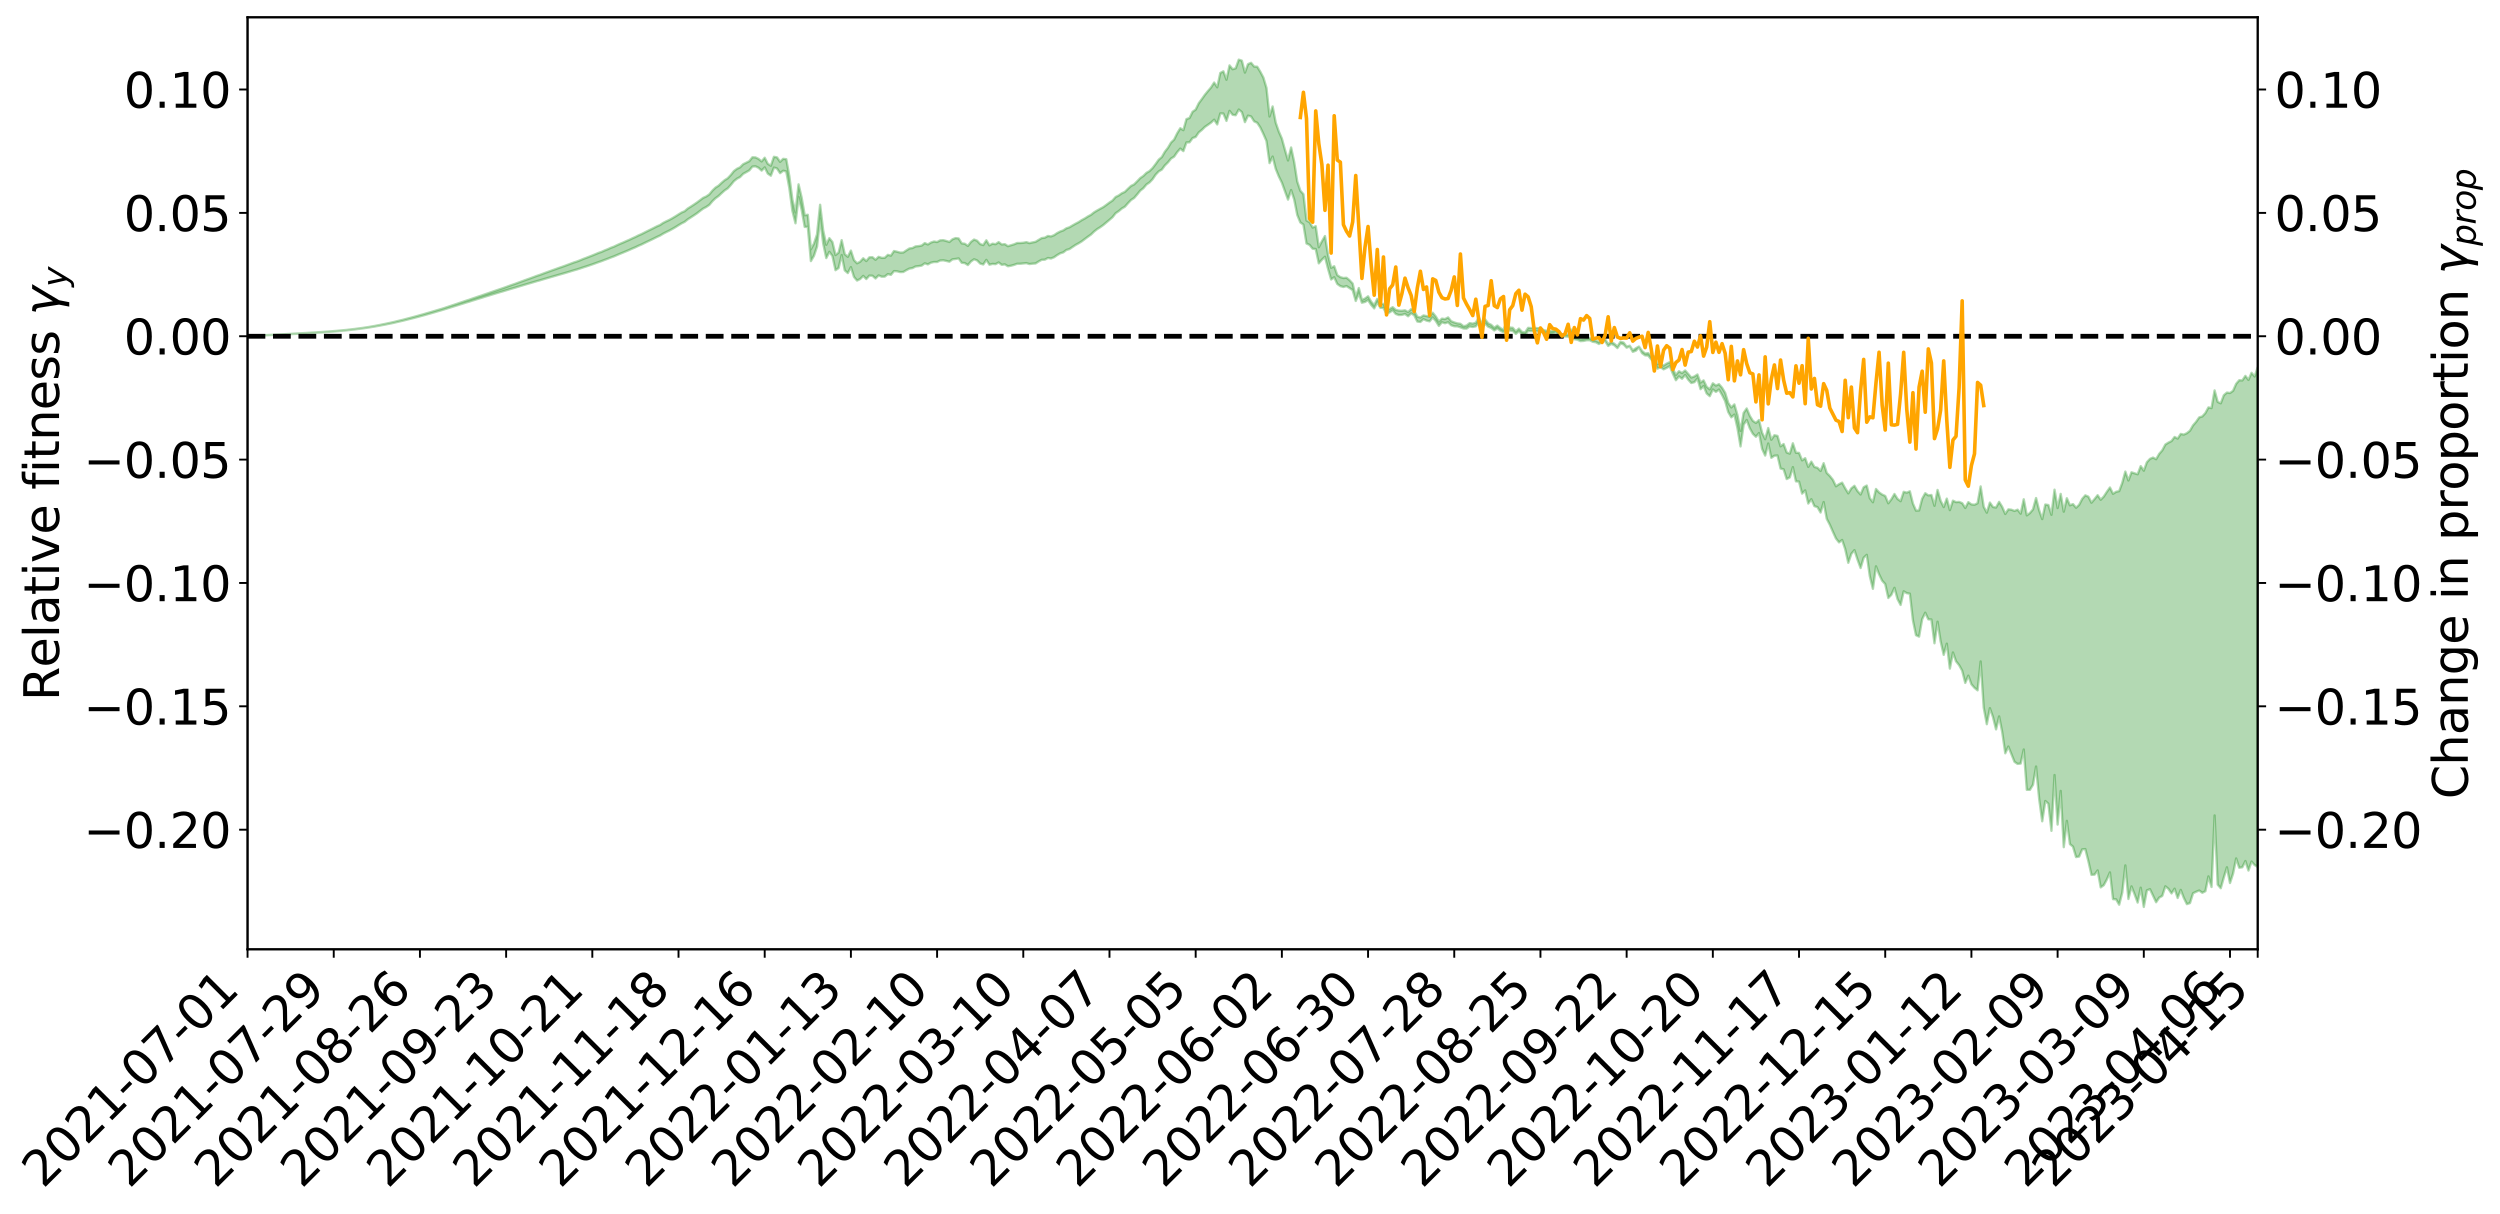 <?xml version="1.0" encoding="utf-8" standalone="no"?>
<!DOCTYPE svg PUBLIC "-//W3C//DTD SVG 1.1//EN"
  "http://www.w3.org/Graphics/SVG/1.1/DTD/svg11.dtd">
<svg xmlns:xlink="http://www.w3.org/1999/xlink" width="1040.965pt" height="505.355pt" viewBox="0 0 1040.965 505.355" xmlns="http://www.w3.org/2000/svg" version="1.1">
 <defs>
  <style type="text/css">*{stroke-linejoin: round; stroke-linecap: butt}</style>
 </defs>
 <g id="figure_1">
  <g id="patch_1">
   <path d="M 0 505.355 
L 1040.965 505.355 
L 1040.965 -0 
L 0 -0 
z
" style="fill: #ffffff"/>
  </g>
  <g id="axes_1">
   <g id="patch_2">
    <path d="M 103.075 395.28 
L 940.075 395.28 
L 940.075 7.2 
L 103.075 7.2 
z
" style="fill: #ffffff"/>
   </g>
   <g id="PolyCollection_1">
    <defs>
     <path id="m34154089fb" d="M 103.075 -365.416 
L 103.075 -365.404 
L 104.357 -365.472 
L 105.638 -365.529 
L 106.92 -365.603 
L 108.202 -365.65 
L 109.484 -365.702 
L 110.765 -365.765 
L 112.047 -365.826 
L 113.329 -365.881 
L 114.611 -365.928 
L 115.893 -365.985 
L 117.174 -366.047 
L 118.456 -366.109 
L 119.738 -366.178 
L 121.02 -366.237 
L 122.301 -366.305 
L 123.583 -366.372 
L 124.865 -366.446 
L 126.147 -366.511 
L 127.429 -366.574 
L 128.71 -366.651 
L 129.992 -366.725 
L 131.274 -366.797 
L 132.556 -366.883 
L 133.837 -366.957 
L 135.119 -367.049 
L 136.401 -367.136 
L 137.683 -367.238 
L 138.965 -367.343 
L 140.246 -367.443 
L 141.528 -367.555 
L 142.81 -367.687 
L 144.092 -367.802 
L 145.373 -367.935 
L 146.655 -368.088 
L 147.937 -368.233 
L 149.219 -368.393 
L 150.501 -368.562 
L 151.782 -368.734 
L 153.064 -368.924 
L 154.346 -369.129 
L 155.628 -369.34 
L 156.909 -369.565 
L 158.191 -369.795 
L 159.473 -370.044 
L 160.755 -370.289 
L 162.037 -370.555 
L 163.318 -370.811 
L 164.6 -371.097 
L 165.882 -371.402 
L 167.164 -371.689 
L 168.445 -371.996 
L 169.727 -372.322 
L 171.009 -372.64 
L 172.291 -372.963 
L 173.573 -373.301 
L 174.854 -373.642 
L 176.136 -373.986 
L 177.418 -374.345 
L 178.7 -374.708 
L 179.981 -375.07 
L 181.263 -375.444 
L 182.545 -375.82 
L 183.827 -376.193 
L 185.109 -376.587 
L 186.39 -376.986 
L 187.672 -377.385 
L 188.954 -377.782 
L 190.236 -378.176 
L 191.517 -378.581 
L 192.799 -378.979 
L 194.081 -379.385 
L 195.363 -379.754 
L 196.645 -380.183 
L 197.926 -380.574 
L 199.208 -380.978 
L 200.49 -381.357 
L 201.772 -381.769 
L 203.053 -382.157 
L 204.335 -382.55 
L 205.617 -382.941 
L 206.899 -383.325 
L 208.181 -383.711 
L 209.462 -384.078 
L 210.744 -384.468 
L 212.026 -384.867 
L 213.308 -385.249 
L 214.589 -385.616 
L 215.871 -386.014 
L 217.153 -386.396 
L 218.435 -386.788 
L 219.716 -387.168 
L 220.998 -387.537 
L 222.28 -387.916 
L 223.562 -388.301 
L 224.844 -388.643 
L 226.125 -389.037 
L 227.407 -389.413 
L 228.689 -389.783 
L 229.971 -390.153 
L 231.252 -390.523 
L 232.534 -390.899 
L 233.816 -391.256 
L 235.098 -391.629 
L 236.38 -392.012 
L 237.661 -392.401 
L 238.943 -392.793 
L 240.225 -393.159 
L 241.507 -393.566 
L 242.788 -394 
L 244.07 -394.41 
L 245.352 -394.835 
L 246.634 -395.272 
L 247.916 -395.733 
L 249.197 -396.204 
L 250.479 -396.639 
L 251.761 -397.137 
L 253.043 -397.61 
L 254.324 -398.121 
L 255.606 -398.587 
L 256.888 -399.139 
L 258.17 -399.68 
L 259.452 -400.204 
L 260.733 -400.738 
L 262.015 -401.287 
L 263.297 -401.863 
L 264.579 -402.4 
L 265.86 -403.02 
L 267.142 -403.56 
L 268.424 -404.197 
L 269.706 -404.813 
L 270.988 -405.413 
L 272.269 -406.046 
L 273.551 -406.688 
L 274.833 -407.269 
L 276.115 -408.047 
L 277.396 -408.711 
L 278.678 -409.326 
L 279.96 -410.025 
L 281.242 -410.767 
L 282.524 -411.582 
L 283.805 -412.348 
L 285.087 -412.984 
L 286.369 -414.018 
L 287.651 -414.838 
L 288.932 -415.676 
L 290.214 -416.543 
L 291.496 -417.538 
L 292.778 -418.49 
L 294.06 -419.169 
L 295.341 -420.046 
L 296.623 -421.563 
L 297.905 -422.805 
L 299.187 -423.727 
L 300.468 -424.938 
L 301.75 -426.084 
L 303.032 -426.941 
L 304.314 -428.363 
L 305.596 -429.935 
L 306.877 -430.951 
L 308.159 -431.645 
L 309.441 -432.97 
L 310.723 -433.674 
L 312.004 -434.415 
L 313.286 -435.993 
L 314.568 -436.108 
L 315.85 -435.491 
L 317.132 -434.321 
L 318.413 -435.661 
L 319.695 -433.074 
L 320.977 -432.193 
L 322.259 -435.584 
L 323.54 -435.199 
L 324.822 -433.256 
L 326.104 -434.266 
L 327.386 -433.957 
L 328.667 -427.075 
L 329.949 -417.541 
L 331.231 -412.383 
L 332.513 -423.353 
L 333.795 -418.012 
L 335.076 -410.862 
L 336.358 -410.942 
L 337.64 -396.645 
L 338.922 -398.852 
L 340.203 -402.697 
L 341.485 -414.339 
L 342.767 -403.982 
L 344.049 -397.902 
L 345.331 -400.493 
L 346.612 -398.777 
L 347.894 -392.853 
L 349.176 -393.741 
L 350.458 -399.159 
L 351.739 -392.773 
L 353.021 -391.658 
L 354.303 -394.136 
L 355.585 -390.052 
L 356.867 -388.536 
L 358.148 -389.175 
L 359.43 -390.47 
L 360.712 -389.167 
L 361.994 -390.598 
L 363.275 -390.546 
L 364.557 -389.406 
L 365.839 -390.682 
L 367.121 -390.151 
L 368.403 -390.176 
L 369.684 -391.22 
L 370.966 -390.914 
L 372.248 -392.47 
L 373.53 -392.396 
L 374.811 -392.06 
L 376.093 -392.103 
L 377.375 -392.852 
L 378.657 -393.514 
L 379.939 -393.73 
L 381.22 -394.399 
L 382.502 -394.547 
L 383.784 -394.769 
L 385.066 -395.719 
L 386.347 -395.27 
L 387.629 -395.981 
L 388.911 -396.277 
L 390.193 -396.258 
L 391.475 -396.883 
L 392.756 -396.977 
L 394.038 -396.707 
L 395.32 -396.395 
L 396.602 -397.377 
L 397.883 -397.522 
L 399.165 -397.757 
L 400.447 -395.946 
L 401.729 -395.808 
L 403.011 -394.995 
L 404.292 -396.484 
L 405.574 -397.396 
L 406.856 -396.913 
L 408.138 -395.612 
L 409.419 -395.227 
L 410.701 -397.129 
L 411.983 -395.139 
L 413.265 -395.466 
L 414.547 -395.372 
L 415.828 -396.08 
L 417.11 -395.088 
L 418.392 -395.287 
L 419.674 -394.495 
L 420.955 -394.712 
L 422.237 -395.064 
L 423.519 -395.53 
L 424.801 -395.536 
L 426.082 -395.665 
L 427.364 -395.792 
L 428.646 -395.415 
L 429.928 -395.573 
L 431.21 -395.667 
L 432.491 -396.488 
L 433.773 -397.181 
L 435.055 -397.229 
L 436.337 -397.927 
L 437.618 -397.72 
L 438.9 -398.241 
L 440.182 -399.127 
L 441.464 -399.878 
L 442.746 -400.277 
L 444.027 -401.274 
L 445.309 -401.646 
L 446.591 -402.523 
L 447.873 -403.375 
L 449.154 -404.07 
L 450.436 -404.86 
L 451.718 -405.842 
L 453 -406.791 
L 454.282 -407.705 
L 455.563 -408.939 
L 456.845 -409.958 
L 458.127 -410.751 
L 459.409 -411.671 
L 460.69 -412.749 
L 461.972 -413.826 
L 463.254 -414.935 
L 464.536 -416.575 
L 465.818 -417.441 
L 467.099 -418.529 
L 468.381 -419.276 
L 469.663 -420.724 
L 470.945 -422.077 
L 472.226 -422.916 
L 473.508 -424.391 
L 474.79 -425.981 
L 476.072 -426.991 
L 477.354 -428.52 
L 478.635 -429.396 
L 479.917 -430.737 
L 481.199 -432.633 
L 482.481 -433.991 
L 483.762 -434.738 
L 485.044 -436.481 
L 486.326 -437.741 
L 487.608 -439.335 
L 488.89 -440.138 
L 490.171 -442.002 
L 491.453 -443.475 
L 492.735 -442.436 
L 494.017 -446.05 
L 495.298 -446.101 
L 496.58 -447.876 
L 497.862 -448.33 
L 499.144 -450.205 
L 500.426 -451.254 
L 501.707 -452.514 
L 502.989 -453.403 
L 504.271 -454.307 
L 505.553 -455.51 
L 506.834 -453.547 
L 508.116 -458.119 
L 509.398 -458.074 
L 510.68 -455.021 
L 511.962 -459.186 
L 513.243 -457.557 
L 514.525 -457.372 
L 515.807 -459.743 
L 517.089 -458.664 
L 518.37 -454.5 
L 519.652 -457.204 
L 520.934 -456.858 
L 522.216 -454.824 
L 523.498 -454.225 
L 524.779 -452.278 
L 526.061 -449.578 
L 527.343 -446.647 
L 528.625 -437.441 
L 529.906 -440.157 
L 531.188 -435.08 
L 532.47 -431.919 
L 533.752 -429.308 
L 535.033 -425.754 
L 536.315 -422.247 
L 537.597 -426.213 
L 538.879 -422.338 
L 540.161 -415.858 
L 541.442 -412.739 
L 542.724 -411.836 
L 544.006 -403.977 
L 545.288 -403.384 
L 546.569 -401.785 
L 547.851 -401.664 
L 549.133 -395.693 
L 550.415 -397.211 
L 551.697 -398.439 
L 552.978 -393.415 
L 554.26 -388.99 
L 555.542 -389.909 
L 556.824 -387.127 
L 558.105 -386.226 
L 559.387 -385.871 
L 560.669 -386.238 
L 561.951 -385.41 
L 563.233 -384.542 
L 564.514 -380.036 
L 565.796 -383.159 
L 567.078 -379.309 
L 568.36 -379.626 
L 569.641 -380.404 
L 570.923 -378.413 
L 572.205 -376.948 
L 573.487 -379.527 
L 574.769 -377.203 
L 576.05 -377.15 
L 577.332 -374.597 
L 578.614 -375.305 
L 579.896 -376.14 
L 581.177 -374.635 
L 582.459 -374.178 
L 583.741 -374.244 
L 585.023 -374.64 
L 586.305 -373.665 
L 587.586 -374.887 
L 588.868 -374.083 
L 590.15 -371.472 
L 591.432 -371.303 
L 592.713 -372.47 
L 593.995 -371.854 
L 595.277 -371.555 
L 596.559 -373.209 
L 597.841 -371.714 
L 599.122 -369.658 
L 600.404 -371.174 
L 601.686 -370.762 
L 602.968 -371.176 
L 604.249 -369.94 
L 605.531 -369.492 
L 606.813 -369.477 
L 608.095 -369.076 
L 609.377 -368.578 
L 610.658 -368.528 
L 611.94 -369.421 
L 613.222 -369.221 
L 614.504 -369.474 
L 615.785 -371.272 
L 617.067 -368.666 
L 618.349 -370.659 
L 619.631 -369.342 
L 620.913 -368.789 
L 622.194 -367.764 
L 623.476 -368.594 
L 624.758 -367.647 
L 626.04 -367.02 
L 627.321 -369.565 
L 628.603 -367.753 
L 629.885 -367.619 
L 631.167 -366.319 
L 632.449 -367.391 
L 633.73 -366.214 
L 635.012 -365.927 
L 636.294 -367.549 
L 637.576 -367.462 
L 638.857 -367.614 
L 640.139 -367.369 
L 641.421 -367.305 
L 642.703 -366.816 
L 643.984 -366.494 
L 645.266 -366.426 
L 646.548 -366.532 
L 647.83 -367.042 
L 649.112 -365.845 
L 650.393 -365.219 
L 651.675 -365.273 
L 652.957 -365.163 
L 654.239 -366.841 
L 655.52 -364.107 
L 656.802 -363.907 
L 658.084 -363.316 
L 659.366 -363.408 
L 660.648 -363.698 
L 661.929 -363.71 
L 663.211 -363.043 
L 664.493 -362.855 
L 665.775 -362.125 
L 667.056 -362.95 
L 668.338 -363.402 
L 669.62 -361.314 
L 670.902 -362.183 
L 672.184 -361.604 
L 673.465 -360.423 
L 674.747 -362.349 
L 676.029 -361.956 
L 677.311 -360.593 
L 678.592 -361.13 
L 679.874 -358.871 
L 681.156 -359.333 
L 682.438 -360.779 
L 683.72 -358.312 
L 685.001 -357.393 
L 686.283 -357.315 
L 687.565 -355.693 
L 688.847 -355.84 
L 690.128 -351.846 
L 691.41 -352.527 
L 692.692 -351.564 
L 693.974 -352.18 
L 695.256 -352.909 
L 696.537 -349.807 
L 697.819 -347.04 
L 699.101 -348.62 
L 700.383 -347.655 
L 701.664 -349.232 
L 702.946 -347.279 
L 704.228 -345.877 
L 705.51 -346.23 
L 706.792 -347.751 
L 708.073 -343.317 
L 709.355 -344.61 
L 710.637 -341.514 
L 711.919 -340.402 
L 713.2 -343.173 
L 714.482 -342.185 
L 715.764 -343.143 
L 717.046 -340.909 
L 718.328 -338.345 
L 719.609 -333.808 
L 720.891 -331.596 
L 722.173 -332.725 
L 723.455 -327.1 
L 724.736 -319.468 
L 726.018 -328.521 
L 727.3 -330.472 
L 728.582 -327.054 
L 729.864 -324.735 
L 731.145 -323.494 
L 732.427 -325.05 
L 733.709 -318.482 
L 734.991 -315.674 
L 736.272 -320.691 
L 737.554 -314.733 
L 738.836 -315.599 
L 740.118 -315.699 
L 741.399 -310.257 
L 742.681 -309.937 
L 743.963 -305.886 
L 745.245 -306.572 
L 746.527 -310.849 
L 747.808 -304.932 
L 749.09 -304.826 
L 750.372 -299.824 
L 751.654 -301.172 
L 752.935 -295.693 
L 754.217 -297.489 
L 755.499 -294.606 
L 756.781 -294.192 
L 758.063 -291.95 
L 759.344 -296.301 
L 760.626 -289.337 
L 761.908 -286.882 
L 763.19 -283.946 
L 764.471 -281.14 
L 765.753 -279.514 
L 767.035 -280.517 
L 768.317 -276.727 
L 769.599 -271.018 
L 770.88 -274.756 
L 772.162 -276.282 
L 773.444 -272.361 
L 774.726 -268.835 
L 776.007 -273.129 
L 777.289 -274.325 
L 778.571 -265.432 
L 779.853 -260.182 
L 781.135 -269.539 
L 782.416 -266.256 
L 783.698 -263.563 
L 784.98 -262.162 
L 786.262 -256.36 
L 787.543 -257.726 
L 788.825 -260.592 
L 790.107 -255.908 
L 791.389 -253.463 
L 792.671 -259.142 
L 793.952 -258.364 
L 795.234 -258.153 
L 796.516 -247.058 
L 797.798 -240.876 
L 799.079 -240.272 
L 800.361 -247.511 
L 801.643 -250.229 
L 802.925 -247.469 
L 804.207 -247.402 
L 805.488 -237.508 
L 806.77 -246.487 
L 808.052 -238.31 
L 809.334 -232.683 
L 810.615 -237.339 
L 811.897 -226.957 
L 813.179 -233.674 
L 814.461 -230.001 
L 815.743 -228.405 
L 817.024 -226.095 
L 818.306 -221.009 
L 819.588 -224.016 
L 820.87 -220.428 
L 822.151 -218.974 
L 823.433 -217.909 
L 824.715 -229.939 
L 825.997 -210.67 
L 827.279 -203.812 
L 828.56 -210.472 
L 829.842 -206.834 
L 831.124 -201.655 
L 832.406 -207.049 
L 833.687 -200.583 
L 834.969 -191.708 
L 836.251 -194.503 
L 837.533 -191.326 
L 838.815 -188.133 
L 840.096 -187.279 
L 841.378 -187.424 
L 842.66 -193.277 
L 843.942 -176.49 
L 845.223 -176.479 
L 846.505 -178.591 
L 847.787 -186.186 
L 849.069 -172.802 
L 850.35 -163.38 
L 851.632 -171.83 
L 852.914 -170.711 
L 854.196 -159.416 
L 855.478 -182.641 
L 856.759 -162.023 
L 858.041 -176.019 
L 859.323 -152.607 
L 860.605 -163.558 
L 861.886 -153.884 
L 863.168 -152.812 
L 864.45 -148.474 
L 865.732 -148.709 
L 867.014 -151.694 
L 868.295 -151.809 
L 869.577 -146.749 
L 870.859 -141.079 
L 872.141 -141.175 
L 873.422 -142.928 
L 874.704 -135.862 
L 875.986 -136.787 
L 877.268 -139.165 
L 878.55 -142.09 
L 879.831 -130.96 
L 881.113 -130.883 
L 882.395 -128.648 
L 883.677 -133.688 
L 884.958 -145.015 
L 886.24 -131.038 
L 887.522 -136.28 
L 888.804 -133.026 
L 890.086 -129.543 
L 891.367 -135.736 
L 892.649 -127.715 
L 893.931 -134.609 
L 895.213 -135.119 
L 896.494 -132.411 
L 897.776 -129.68 
L 899.058 -131.593 
L 900.34 -132.315 
L 901.622 -136.303 
L 902.903 -135.26 
L 904.185 -133.351 
L 905.467 -135.313 
L 906.749 -131.449 
L 908.03 -134.814 
L 909.312 -131.473 
L 910.594 -128.885 
L 911.876 -129.336 
L 913.158 -133.417 
L 914.439 -134.037 
L 915.721 -134.559 
L 917.003 -133.62 
L 918.285 -134.272 
L 919.566 -140.433 
L 920.848 -136.029 
L 922.13 -165.814 
L 923.412 -137.006 
L 924.694 -135.513 
L 925.975 -140.037 
L 927.257 -144.228 
L 928.539 -137.675 
L 929.821 -141.618 
L 931.102 -147.909 
L 932.384 -144.051 
L 933.666 -144.234 
L 934.948 -146.831 
L 936.23 -142.885 
L 937.511 -146.609 
L 938.793 -145.166 
L 940.075 -144.376 
L 940.075 -352.317 
L 940.075 -352.317 
L 938.793 -348.585 
L 937.511 -350.119 
L 936.23 -347.165 
L 934.948 -348.836 
L 933.666 -346.944 
L 932.384 -347.022 
L 931.102 -345.519 
L 929.821 -342.631 
L 928.539 -341.711 
L 927.257 -341.893 
L 925.975 -340.791 
L 924.694 -337.423 
L 923.412 -337.993 
L 922.13 -342.787 
L 920.848 -335.428 
L 919.566 -335.714 
L 918.285 -333.352 
L 917.003 -331.947 
L 915.721 -331.553 
L 914.439 -329.717 
L 913.158 -328.239 
L 911.876 -326.018 
L 910.594 -324.981 
L 909.312 -324.389 
L 908.03 -324.664 
L 906.749 -322.725 
L 905.467 -323.401 
L 904.185 -321.696 
L 902.903 -321.049 
L 901.622 -320.249 
L 900.34 -317.844 
L 899.058 -316.356 
L 897.776 -314.147 
L 896.494 -314.828 
L 895.213 -314.276 
L 893.931 -312.881 
L 892.649 -309.368 
L 891.367 -311.263 
L 890.086 -307.872 
L 888.804 -308.273 
L 887.522 -308.684 
L 886.24 -305.292 
L 884.958 -308.997 
L 883.677 -304.285 
L 882.395 -300.855 
L 881.113 -300.575 
L 879.831 -299.74 
L 878.55 -302.368 
L 877.268 -300.557 
L 875.986 -298.591 
L 874.704 -297.259 
L 873.422 -299.157 
L 872.141 -297.538 
L 870.859 -296.033 
L 869.577 -298.539 
L 868.295 -299.095 
L 867.014 -297.637 
L 865.732 -295.162 
L 864.45 -293.934 
L 863.168 -295.448 
L 861.886 -294.942 
L 860.605 -297.887 
L 859.323 -292.302 
L 858.041 -299.708 
L 856.759 -293.813 
L 855.478 -301.454 
L 854.196 -290.995 
L 852.914 -295.069 
L 851.632 -295.274 
L 850.35 -289.225 
L 849.069 -292.875 
L 847.787 -297.97 
L 846.505 -293.255 
L 845.223 -291.72 
L 843.942 -290.765 
L 842.66 -297.453 
L 841.378 -291.466 
L 840.096 -293.135 
L 838.815 -292.604 
L 837.533 -293.104 
L 836.251 -293.264 
L 834.969 -291.353 
L 833.687 -294.298 
L 832.406 -296.393 
L 831.124 -294.021 
L 829.842 -294.239 
L 828.56 -296.087 
L 827.279 -291.888 
L 825.997 -294.339 
L 824.715 -302.817 
L 823.433 -295.817 
L 822.151 -295.178 
L 820.87 -295.318 
L 819.588 -296.262 
L 818.306 -293.851 
L 817.024 -295.851 
L 815.743 -296.373 
L 814.461 -296.275 
L 813.179 -296.882 
L 811.897 -292.952 
L 810.615 -297.733 
L 809.334 -294.224 
L 808.052 -296.821 
L 806.77 -301.347 
L 805.488 -294.748 
L 804.207 -299.243 
L 802.925 -299.078 
L 801.643 -299.981 
L 800.361 -297.672 
L 799.079 -292.807 
L 797.798 -292.738 
L 796.516 -295.677 
L 795.234 -300.785 
L 793.952 -300.211 
L 792.671 -300.564 
L 791.389 -296.668 
L 790.107 -297.612 
L 788.825 -299.663 
L 787.543 -297.471 
L 786.262 -295.796 
L 784.98 -298.842 
L 783.698 -299.429 
L 782.416 -300.316 
L 781.135 -301.746 
L 779.853 -296.224 
L 778.571 -297.904 
L 777.289 -303.173 
L 776.007 -302.468 
L 774.726 -299.452 
L 773.444 -300.878 
L 772.162 -303.072 
L 770.88 -302.019 
L 769.599 -299.924 
L 768.317 -302.025 
L 767.035 -304.387 
L 765.753 -303.739 
L 764.471 -302.875 
L 763.19 -305.566 
L 761.908 -307.17 
L 760.626 -308.438 
L 759.344 -312.482 
L 758.063 -309.256 
L 756.781 -310.575 
L 755.499 -310.907 
L 754.217 -313.129 
L 752.935 -310.949 
L 751.654 -314.572 
L 750.372 -313.665 
L 749.09 -316.789 
L 747.808 -316.824 
L 746.527 -320.774 
L 745.245 -316.467 
L 743.963 -316.942 
L 742.681 -320.453 
L 741.399 -319.512 
L 740.118 -323.846 
L 738.836 -324.133 
L 737.554 -322.254 
L 736.272 -327.119 
L 734.991 -322.486 
L 733.709 -325.158 
L 732.427 -330.453 
L 731.145 -329.255 
L 729.864 -330.103 
L 728.582 -332.209 
L 727.3 -335.272 
L 726.018 -333.391 
L 724.736 -325.936 
L 723.455 -332.491 
L 722.173 -336.967 
L 720.891 -335.7 
L 719.609 -337.592 
L 718.328 -341.771 
L 717.046 -343.907 
L 715.764 -345.387 
L 714.482 -344.792 
L 713.2 -345.751 
L 711.919 -343.237 
L 710.637 -344.271 
L 709.355 -346.96 
L 708.073 -346.057 
L 706.792 -349.425 
L 705.51 -348.578 
L 704.228 -348.149 
L 702.946 -349.661 
L 701.664 -351.084 
L 700.383 -350.025 
L 699.101 -350.769 
L 697.819 -349.21 
L 696.537 -351.788 
L 695.256 -354.54 
L 693.974 -353.933 
L 692.692 -353.081 
L 691.41 -353.986 
L 690.128 -353.841 
L 688.847 -356.952 
L 687.565 -357.009 
L 686.283 -358.308 
L 685.001 -358.147 
L 683.72 -359.187 
L 682.438 -361.052 
L 681.156 -360.342 
L 679.874 -359.469 
L 678.592 -361.396 
L 677.311 -361.005 
L 676.029 -362.699 
L 674.747 -363.024 
L 673.465 -361.036 
L 672.184 -362.204 
L 670.902 -363.042 
L 669.62 -362.013 
L 668.338 -364.108 
L 667.056 -363.573 
L 665.775 -362.964 
L 664.493 -363.496 
L 663.211 -363.923 
L 661.929 -364.592 
L 660.648 -364.593 
L 659.366 -364.268 
L 658.084 -364.046 
L 656.802 -364.628 
L 655.52 -364.973 
L 654.239 -368.127 
L 652.957 -366.006 
L 651.675 -366.085 
L 650.393 -366.071 
L 649.112 -366.854 
L 647.83 -368.12 
L 646.548 -367.504 
L 645.266 -367.462 
L 643.984 -367.565 
L 642.703 -367.945 
L 641.421 -368.688 
L 640.139 -368.689 
L 638.857 -368.86 
L 637.576 -368.747 
L 636.294 -368.85 
L 635.012 -366.913 
L 633.73 -367.169 
L 632.449 -368.532 
L 631.167 -367.369 
L 629.885 -368.879 
L 628.603 -368.934 
L 627.321 -371.306 
L 626.04 -368.018 
L 624.758 -368.727 
L 623.476 -369.798 
L 622.194 -368.906 
L 620.913 -370.094 
L 619.631 -370.721 
L 618.349 -372.394 
L 617.067 -370.363 
L 615.785 -373.142 
L 614.504 -370.977 
L 613.222 -370.574 
L 611.94 -370.814 
L 610.658 -369.787 
L 609.377 -369.513 
L 608.095 -370.517 
L 606.813 -370.695 
L 605.531 -371.086 
L 604.249 -371.6 
L 602.968 -373.188 
L 601.686 -372.504 
L 600.404 -372.678 
L 599.122 -371.47 
L 597.841 -373.562 
L 596.559 -375.137 
L 595.277 -373.438 
L 593.995 -373.734 
L 592.713 -374.012 
L 591.432 -373.136 
L 590.15 -373.491 
L 588.868 -375.871 
L 587.586 -376.653 
L 586.305 -375.398 
L 585.023 -376.145 
L 583.741 -375.953 
L 582.459 -376.007 
L 581.177 -376.296 
L 579.896 -377.445 
L 578.614 -376.687 
L 577.332 -376.013 
L 576.05 -378.833 
L 574.769 -378.64 
L 573.487 -380.862 
L 572.205 -378.264 
L 570.923 -379.751 
L 569.641 -381.968 
L 568.36 -381.032 
L 567.078 -380.473 
L 565.796 -385.416 
L 564.514 -381.561 
L 563.233 -387.269 
L 561.951 -388.647 
L 560.669 -389.706 
L 559.387 -389.586 
L 558.105 -389.94 
L 556.824 -390.799 
L 555.542 -394.491 
L 554.26 -393.852 
L 552.978 -399.094 
L 551.697 -407.062 
L 550.415 -404.862 
L 549.133 -402.41 
L 547.851 -411.157 
L 546.569 -410.59 
L 545.288 -412.842 
L 544.006 -413.527 
L 542.724 -424.497 
L 541.442 -425.941 
L 540.161 -429.756 
L 538.879 -437.944 
L 537.597 -443.943 
L 536.315 -438.541 
L 535.033 -442.983 
L 533.752 -447.659 
L 532.47 -450.596 
L 531.188 -454.307 
L 529.906 -461.03 
L 528.625 -456.847 
L 527.343 -468.734 
L 526.061 -473.033 
L 524.779 -475.463 
L 523.498 -477.563 
L 522.216 -477.636 
L 520.934 -479.198 
L 519.652 -478.638 
L 518.37 -475.135 
L 517.089 -480.092 
L 515.807 -480.515 
L 514.525 -476.919 
L 513.243 -476.523 
L 511.962 -478.122 
L 510.68 -472.156 
L 509.398 -475.663 
L 508.116 -474.97 
L 506.834 -468.994 
L 505.553 -470.98 
L 504.271 -468.949 
L 502.989 -467.462 
L 501.707 -465.895 
L 500.426 -464.089 
L 499.144 -462.348 
L 497.862 -459.716 
L 496.58 -458.806 
L 495.298 -456.206 
L 494.017 -455.752 
L 492.735 -451.151 
L 491.453 -451.966 
L 490.171 -449.843 
L 488.89 -447.234 
L 487.608 -445.985 
L 486.326 -443.825 
L 485.044 -442.171 
L 483.762 -439.948 
L 482.481 -438.874 
L 481.199 -437.05 
L 479.917 -435.369 
L 478.635 -434.106 
L 477.354 -433.362 
L 476.072 -432.083 
L 474.79 -431.208 
L 473.508 -429.852 
L 472.226 -428.573 
L 470.945 -427.93 
L 469.663 -426.731 
L 468.381 -425.46 
L 467.099 -424.869 
L 465.818 -423.954 
L 464.536 -423.322 
L 463.254 -421.872 
L 461.972 -421.009 
L 460.69 -420.058 
L 459.409 -419.125 
L 458.127 -418.425 
L 456.845 -417.705 
L 455.563 -416.937 
L 454.282 -415.908 
L 453 -415.221 
L 451.718 -414.395 
L 450.436 -413.71 
L 449.154 -412.875 
L 447.873 -412.204 
L 446.591 -411.481 
L 445.309 -410.716 
L 444.027 -410.296 
L 442.746 -409.424 
L 441.464 -408.958 
L 440.182 -408.299 
L 438.9 -407.416 
L 437.618 -406.909 
L 436.337 -407.103 
L 435.055 -406.379 
L 433.773 -406.222 
L 432.491 -405.463 
L 431.21 -404.665 
L 429.928 -404.407 
L 428.646 -404.117 
L 427.364 -404.519 
L 426.082 -404.267 
L 424.801 -404.174 
L 423.519 -404.17 
L 422.237 -403.612 
L 420.955 -403.232 
L 419.674 -402.849 
L 418.392 -403.691 
L 417.11 -403.545 
L 415.828 -404.541 
L 414.547 -403.669 
L 413.265 -403.889 
L 411.983 -403.176 
L 410.701 -405.293 
L 409.419 -403.313 
L 408.138 -403.716 
L 406.856 -405.108 
L 405.574 -405.607 
L 404.292 -404.622 
L 403.011 -402.964 
L 401.729 -403.854 
L 400.447 -404.015 
L 399.165 -406.063 
L 397.883 -406.212 
L 396.602 -405.713 
L 395.32 -404.604 
L 394.038 -405.011 
L 392.756 -405.349 
L 391.475 -405.267 
L 390.193 -404.579 
L 388.911 -404.793 
L 387.629 -404.354 
L 386.347 -403.548 
L 385.066 -404.134 
L 383.784 -403.1 
L 382.502 -402.874 
L 381.22 -402.751 
L 379.939 -402.072 
L 378.657 -401.884 
L 377.375 -401.063 
L 376.093 -400.198 
L 374.811 -400.175 
L 373.53 -400.526 
L 372.248 -400.83 
L 370.966 -398.904 
L 369.684 -399.228 
L 368.403 -398.005 
L 367.121 -397.986 
L 365.839 -398.42 
L 364.557 -397.187 
L 363.275 -398.258 
L 361.994 -398.197 
L 360.712 -396.665 
L 359.43 -397.805 
L 358.148 -396.376 
L 356.867 -395.715 
L 355.585 -397.05 
L 354.303 -401.017 
L 353.021 -398.428 
L 351.739 -399.522 
L 350.458 -405.36 
L 349.176 -400.152 
L 347.894 -399.161 
L 346.612 -404.568 
L 345.331 -406.179 
L 344.049 -403.424 
L 342.767 -409.33 
L 341.485 -420.096 
L 340.203 -407.77 
L 338.922 -403.876 
L 337.64 -401.565 
L 336.358 -415.927 
L 335.076 -415.723 
L 333.795 -423.061 
L 332.513 -428.592 
L 331.231 -416.909 
L 329.949 -422.169 
L 328.667 -432.009 
L 327.386 -439.068 
L 326.104 -439.212 
L 324.822 -437.967 
L 323.54 -439.824 
L 322.259 -440.06 
L 320.977 -436.341 
L 319.695 -437.137 
L 318.413 -439.679 
L 317.132 -438.132 
L 315.85 -439.187 
L 314.568 -439.805 
L 313.286 -439.861 
L 312.004 -438.241 
L 310.723 -437.596 
L 309.441 -436.964 
L 308.159 -435.679 
L 306.877 -435.077 
L 305.596 -434.114 
L 304.314 -432.507 
L 303.032 -431.139 
L 301.75 -430.328 
L 300.468 -429.225 
L 299.187 -428.022 
L 297.905 -427.209 
L 296.623 -425.959 
L 295.341 -424.402 
L 294.06 -423.535 
L 292.778 -422.952 
L 291.496 -421.992 
L 290.214 -421.033 
L 288.932 -420.156 
L 287.651 -419.315 
L 286.369 -418.52 
L 285.087 -417.402 
L 283.805 -416.86 
L 282.524 -416.067 
L 281.242 -415.252 
L 279.96 -414.483 
L 278.678 -413.767 
L 277.396 -413.173 
L 276.115 -412.523 
L 274.833 -411.651 
L 273.551 -411.114 
L 272.269 -410.457 
L 270.988 -409.816 
L 269.706 -409.186 
L 268.424 -408.54 
L 267.142 -407.882 
L 265.86 -407.333 
L 264.579 -406.678 
L 263.297 -406.105 
L 262.015 -405.489 
L 260.733 -404.935 
L 259.452 -404.357 
L 258.17 -403.825 
L 256.888 -403.251 
L 255.606 -402.631 
L 254.324 -402.162 
L 253.043 -401.57 
L 251.761 -401.063 
L 250.479 -400.473 
L 249.197 -400.045 
L 247.916 -399.495 
L 246.634 -398.971 
L 245.352 -398.474 
L 244.07 -397.975 
L 242.788 -397.499 
L 241.507 -396.951 
L 240.225 -396.457 
L 238.943 -396.055 
L 237.661 -395.574 
L 236.38 -395.094 
L 235.098 -394.617 
L 233.816 -394.158 
L 232.534 -393.731 
L 231.252 -393.26 
L 229.971 -392.8 
L 228.689 -392.337 
L 227.407 -391.877 
L 226.125 -391.404 
L 224.844 -390.913 
L 223.562 -390.493 
L 222.28 -390.01 
L 220.998 -389.538 
L 219.716 -389.085 
L 218.435 -388.618 
L 217.153 -388.142 
L 215.871 -387.681 
L 214.589 -387.197 
L 213.308 -386.758 
L 212.026 -386.309 
L 210.744 -385.834 
L 209.462 -385.377 
L 208.181 -384.951 
L 206.899 -384.506 
L 205.617 -384.07 
L 204.335 -383.625 
L 203.053 -383.178 
L 201.772 -382.744 
L 200.49 -382.289 
L 199.208 -381.874 
L 197.926 -381.431 
L 196.645 -381.004 
L 195.363 -380.535 
L 194.081 -380.136 
L 192.799 -379.695 
L 191.517 -379.266 
L 190.236 -378.827 
L 188.954 -378.406 
L 187.672 -377.979 
L 186.39 -377.551 
L 185.109 -377.123 
L 183.827 -376.719 
L 182.545 -376.341 
L 181.263 -375.958 
L 179.981 -375.574 
L 178.7 -375.204 
L 177.418 -374.826 
L 176.136 -374.452 
L 174.854 -374.096 
L 173.573 -373.739 
L 172.291 -373.384 
L 171.009 -373.046 
L 169.727 -372.714 
L 168.445 -372.364 
L 167.164 -372.042 
L 165.882 -371.742 
L 164.6 -371.415 
L 163.318 -371.113 
L 162.037 -370.845 
L 160.755 -370.563 
L 159.473 -370.306 
L 158.191 -370.039 
L 156.909 -369.797 
L 155.628 -369.558 
L 154.346 -369.334 
L 153.064 -369.118 
L 151.782 -368.916 
L 150.501 -368.743 
L 149.219 -368.566 
L 147.937 -368.399 
L 146.655 -368.251 
L 145.373 -368.088 
L 144.092 -367.953 
L 142.81 -367.837 
L 141.528 -367.7 
L 140.246 -367.585 
L 138.965 -367.486 
L 137.683 -367.376 
L 136.401 -367.27 
L 135.119 -367.183 
L 133.837 -367.088 
L 132.556 -367.016 
L 131.274 -366.925 
L 129.992 -366.852 
L 128.71 -366.775 
L 127.429 -366.694 
L 126.147 -366.629 
L 124.865 -366.56 
L 123.583 -366.478 
L 122.301 -366.403 
L 121.02 -366.326 
L 119.738 -366.265 
L 118.456 -366.184 
L 117.174 -366.114 
L 115.893 -366.04 
L 114.611 -365.979 
L 113.329 -365.926 
L 112.047 -365.863 
L 110.765 -365.791 
L 109.484 -365.717 
L 108.202 -365.66 
L 106.92 -365.61 
L 105.638 -365.54 
L 104.357 -365.485 
L 103.075 -365.416 
z
" style="stroke: #008000; stroke-opacity: 0.3"/>
    </defs>
    <g clip-path="url(#pd252d98211)">
     <use xlink:href="#m34154089fb" x="0" y="505.355" style="fill: #008000; fill-opacity: 0.3; stroke: #008000; stroke-opacity: 0.3"/>
    </g>
   </g>
   <g id="matplotlib.axis_1">
    <g id="xtick_1">
     <g id="line2d_1">
      <defs>
       <path id="m741bac94e7" d="M 0 0 
L 0 3.5 
" style="stroke: #000000; stroke-width: 0.8"/>
      </defs>
      <g>
       <use xlink:href="#m741bac94e7" x="103.075" y="395.28" style="stroke: #000000; stroke-width: 0.8"/>
      </g>
     </g>
     <g id="text_1">
      <!-- 2021-07-01 -->
      <g transform="translate(17.946 495.214) rotate(-45) scale(0.2 -0.2)">
       <defs>
        <path id="DejaVuSans-32" d="M 1228 531 
L 3431 531 
L 3431 0 
L 469 0 
L 469 531 
Q 828 903 1448 1529 
Q 2069 2156 2228 2338 
Q 2531 2678 2651 2914 
Q 2772 3150 2772 3378 
Q 2772 3750 2511 3984 
Q 2250 4219 1831 4219 
Q 1534 4219 1204 4116 
Q 875 4013 500 3803 
L 500 4441 
Q 881 4594 1212 4672 
Q 1544 4750 1819 4750 
Q 2544 4750 2975 4387 
Q 3406 4025 3406 3419 
Q 3406 3131 3298 2873 
Q 3191 2616 2906 2266 
Q 2828 2175 2409 1742 
Q 1991 1309 1228 531 
z
" transform="scale(0.016)"/>
        <path id="DejaVuSans-30" d="M 2034 4250 
Q 1547 4250 1301 3770 
Q 1056 3291 1056 2328 
Q 1056 1369 1301 889 
Q 1547 409 2034 409 
Q 2525 409 2770 889 
Q 3016 1369 3016 2328 
Q 3016 3291 2770 3770 
Q 2525 4250 2034 4250 
z
M 2034 4750 
Q 2819 4750 3233 4129 
Q 3647 3509 3647 2328 
Q 3647 1150 3233 529 
Q 2819 -91 2034 -91 
Q 1250 -91 836 529 
Q 422 1150 422 2328 
Q 422 3509 836 4129 
Q 1250 4750 2034 4750 
z
" transform="scale(0.016)"/>
        <path id="DejaVuSans-31" d="M 794 531 
L 1825 531 
L 1825 4091 
L 703 3866 
L 703 4441 
L 1819 4666 
L 2450 4666 
L 2450 531 
L 3481 531 
L 3481 0 
L 794 0 
L 794 531 
z
" transform="scale(0.016)"/>
        <path id="DejaVuSans-2d" d="M 313 2009 
L 1997 2009 
L 1997 1497 
L 313 1497 
L 313 2009 
z
" transform="scale(0.016)"/>
        <path id="DejaVuSans-37" d="M 525 4666 
L 3525 4666 
L 3525 4397 
L 1831 0 
L 1172 0 
L 2766 4134 
L 525 4134 
L 525 4666 
z
" transform="scale(0.016)"/>
       </defs>
       <use xlink:href="#DejaVuSans-32"/>
       <use xlink:href="#DejaVuSans-30" x="63.623"/>
       <use xlink:href="#DejaVuSans-32" x="127.246"/>
       <use xlink:href="#DejaVuSans-31" x="190.869"/>
       <use xlink:href="#DejaVuSans-2d" x="254.492"/>
       <use xlink:href="#DejaVuSans-30" x="290.576"/>
       <use xlink:href="#DejaVuSans-37" x="354.199"/>
       <use xlink:href="#DejaVuSans-2d" x="417.822"/>
       <use xlink:href="#DejaVuSans-30" x="453.906"/>
       <use xlink:href="#DejaVuSans-31" x="517.529"/>
      </g>
     </g>
    </g>
    <g id="xtick_2">
     <g id="line2d_2">
      <g>
       <use xlink:href="#m741bac94e7" x="138.965" y="395.28" style="stroke: #000000; stroke-width: 0.8"/>
      </g>
     </g>
     <g id="text_2">
      <!-- 2021-07-29 -->
      <g transform="translate(53.836 495.214) rotate(-45) scale(0.2 -0.2)">
       <defs>
        <path id="DejaVuSans-39" d="M 703 97 
L 703 672 
Q 941 559 1184 500 
Q 1428 441 1663 441 
Q 2288 441 2617 861 
Q 2947 1281 2994 2138 
Q 2813 1869 2534 1725 
Q 2256 1581 1919 1581 
Q 1219 1581 811 2004 
Q 403 2428 403 3163 
Q 403 3881 828 4315 
Q 1253 4750 1959 4750 
Q 2769 4750 3195 4129 
Q 3622 3509 3622 2328 
Q 3622 1225 3098 567 
Q 2575 -91 1691 -91 
Q 1453 -91 1209 -44 
Q 966 3 703 97 
z
M 1959 2075 
Q 2384 2075 2632 2365 
Q 2881 2656 2881 3163 
Q 2881 3666 2632 3958 
Q 2384 4250 1959 4250 
Q 1534 4250 1286 3958 
Q 1038 3666 1038 3163 
Q 1038 2656 1286 2365 
Q 1534 2075 1959 2075 
z
" transform="scale(0.016)"/>
       </defs>
       <use xlink:href="#DejaVuSans-32"/>
       <use xlink:href="#DejaVuSans-30" x="63.623"/>
       <use xlink:href="#DejaVuSans-32" x="127.246"/>
       <use xlink:href="#DejaVuSans-31" x="190.869"/>
       <use xlink:href="#DejaVuSans-2d" x="254.492"/>
       <use xlink:href="#DejaVuSans-30" x="290.576"/>
       <use xlink:href="#DejaVuSans-37" x="354.199"/>
       <use xlink:href="#DejaVuSans-2d" x="417.822"/>
       <use xlink:href="#DejaVuSans-32" x="453.906"/>
       <use xlink:href="#DejaVuSans-39" x="517.529"/>
      </g>
     </g>
    </g>
    <g id="xtick_3">
     <g id="line2d_3">
      <g>
       <use xlink:href="#m741bac94e7" x="174.854" y="395.28" style="stroke: #000000; stroke-width: 0.8"/>
      </g>
     </g>
     <g id="text_3">
      <!-- 2021-08-26 -->
      <g transform="translate(89.725 495.214) rotate(-45) scale(0.2 -0.2)">
       <defs>
        <path id="DejaVuSans-38" d="M 2034 2216 
Q 1584 2216 1326 1975 
Q 1069 1734 1069 1313 
Q 1069 891 1326 650 
Q 1584 409 2034 409 
Q 2484 409 2743 651 
Q 3003 894 3003 1313 
Q 3003 1734 2745 1975 
Q 2488 2216 2034 2216 
z
M 1403 2484 
Q 997 2584 770 2862 
Q 544 3141 544 3541 
Q 544 4100 942 4425 
Q 1341 4750 2034 4750 
Q 2731 4750 3128 4425 
Q 3525 4100 3525 3541 
Q 3525 3141 3298 2862 
Q 3072 2584 2669 2484 
Q 3125 2378 3379 2068 
Q 3634 1759 3634 1313 
Q 3634 634 3220 271 
Q 2806 -91 2034 -91 
Q 1263 -91 848 271 
Q 434 634 434 1313 
Q 434 1759 690 2068 
Q 947 2378 1403 2484 
z
M 1172 3481 
Q 1172 3119 1398 2916 
Q 1625 2713 2034 2713 
Q 2441 2713 2670 2916 
Q 2900 3119 2900 3481 
Q 2900 3844 2670 4047 
Q 2441 4250 2034 4250 
Q 1625 4250 1398 4047 
Q 1172 3844 1172 3481 
z
" transform="scale(0.016)"/>
        <path id="DejaVuSans-36" d="M 2113 2584 
Q 1688 2584 1439 2293 
Q 1191 2003 1191 1497 
Q 1191 994 1439 701 
Q 1688 409 2113 409 
Q 2538 409 2786 701 
Q 3034 994 3034 1497 
Q 3034 2003 2786 2293 
Q 2538 2584 2113 2584 
z
M 3366 4563 
L 3366 3988 
Q 3128 4100 2886 4159 
Q 2644 4219 2406 4219 
Q 1781 4219 1451 3797 
Q 1122 3375 1075 2522 
Q 1259 2794 1537 2939 
Q 1816 3084 2150 3084 
Q 2853 3084 3261 2657 
Q 3669 2231 3669 1497 
Q 3669 778 3244 343 
Q 2819 -91 2113 -91 
Q 1303 -91 875 529 
Q 447 1150 447 2328 
Q 447 3434 972 4092 
Q 1497 4750 2381 4750 
Q 2619 4750 2861 4703 
Q 3103 4656 3366 4563 
z
" transform="scale(0.016)"/>
       </defs>
       <use xlink:href="#DejaVuSans-32"/>
       <use xlink:href="#DejaVuSans-30" x="63.623"/>
       <use xlink:href="#DejaVuSans-32" x="127.246"/>
       <use xlink:href="#DejaVuSans-31" x="190.869"/>
       <use xlink:href="#DejaVuSans-2d" x="254.492"/>
       <use xlink:href="#DejaVuSans-30" x="290.576"/>
       <use xlink:href="#DejaVuSans-38" x="354.199"/>
       <use xlink:href="#DejaVuSans-2d" x="417.822"/>
       <use xlink:href="#DejaVuSans-32" x="453.906"/>
       <use xlink:href="#DejaVuSans-36" x="517.529"/>
      </g>
     </g>
    </g>
    <g id="xtick_4">
     <g id="line2d_4">
      <g>
       <use xlink:href="#m741bac94e7" x="210.744" y="395.28" style="stroke: #000000; stroke-width: 0.8"/>
      </g>
     </g>
     <g id="text_4">
      <!-- 2021-09-23 -->
      <g transform="translate(125.615 495.214) rotate(-45) scale(0.2 -0.2)">
       <defs>
        <path id="DejaVuSans-33" d="M 2597 2516 
Q 3050 2419 3304 2112 
Q 3559 1806 3559 1356 
Q 3559 666 3084 287 
Q 2609 -91 1734 -91 
Q 1441 -91 1130 -33 
Q 819 25 488 141 
L 488 750 
Q 750 597 1062 519 
Q 1375 441 1716 441 
Q 2309 441 2620 675 
Q 2931 909 2931 1356 
Q 2931 1769 2642 2001 
Q 2353 2234 1838 2234 
L 1294 2234 
L 1294 2753 
L 1863 2753 
Q 2328 2753 2575 2939 
Q 2822 3125 2822 3475 
Q 2822 3834 2567 4026 
Q 2313 4219 1838 4219 
Q 1578 4219 1281 4162 
Q 984 4106 628 3988 
L 628 4550 
Q 988 4650 1302 4700 
Q 1616 4750 1894 4750 
Q 2613 4750 3031 4423 
Q 3450 4097 3450 3541 
Q 3450 3153 3228 2886 
Q 3006 2619 2597 2516 
z
" transform="scale(0.016)"/>
       </defs>
       <use xlink:href="#DejaVuSans-32"/>
       <use xlink:href="#DejaVuSans-30" x="63.623"/>
       <use xlink:href="#DejaVuSans-32" x="127.246"/>
       <use xlink:href="#DejaVuSans-31" x="190.869"/>
       <use xlink:href="#DejaVuSans-2d" x="254.492"/>
       <use xlink:href="#DejaVuSans-30" x="290.576"/>
       <use xlink:href="#DejaVuSans-39" x="354.199"/>
       <use xlink:href="#DejaVuSans-2d" x="417.822"/>
       <use xlink:href="#DejaVuSans-32" x="453.906"/>
       <use xlink:href="#DejaVuSans-33" x="517.529"/>
      </g>
     </g>
    </g>
    <g id="xtick_5">
     <g id="line2d_5">
      <g>
       <use xlink:href="#m741bac94e7" x="246.634" y="395.28" style="stroke: #000000; stroke-width: 0.8"/>
      </g>
     </g>
     <g id="text_5">
      <!-- 2021-10-21 -->
      <g transform="translate(161.505 495.214) rotate(-45) scale(0.2 -0.2)">
       <use xlink:href="#DejaVuSans-32"/>
       <use xlink:href="#DejaVuSans-30" x="63.623"/>
       <use xlink:href="#DejaVuSans-32" x="127.246"/>
       <use xlink:href="#DejaVuSans-31" x="190.869"/>
       <use xlink:href="#DejaVuSans-2d" x="254.492"/>
       <use xlink:href="#DejaVuSans-31" x="290.576"/>
       <use xlink:href="#DejaVuSans-30" x="354.199"/>
       <use xlink:href="#DejaVuSans-2d" x="417.822"/>
       <use xlink:href="#DejaVuSans-32" x="453.906"/>
       <use xlink:href="#DejaVuSans-31" x="517.529"/>
      </g>
     </g>
    </g>
    <g id="xtick_6">
     <g id="line2d_6">
      <g>
       <use xlink:href="#m741bac94e7" x="282.524" y="395.28" style="stroke: #000000; stroke-width: 0.8"/>
      </g>
     </g>
     <g id="text_6">
      <!-- 2021-11-18 -->
      <g transform="translate(197.395 495.214) rotate(-45) scale(0.2 -0.2)">
       <use xlink:href="#DejaVuSans-32"/>
       <use xlink:href="#DejaVuSans-30" x="63.623"/>
       <use xlink:href="#DejaVuSans-32" x="127.246"/>
       <use xlink:href="#DejaVuSans-31" x="190.869"/>
       <use xlink:href="#DejaVuSans-2d" x="254.492"/>
       <use xlink:href="#DejaVuSans-31" x="290.576"/>
       <use xlink:href="#DejaVuSans-31" x="354.199"/>
       <use xlink:href="#DejaVuSans-2d" x="417.822"/>
       <use xlink:href="#DejaVuSans-31" x="453.906"/>
       <use xlink:href="#DejaVuSans-38" x="517.529"/>
      </g>
     </g>
    </g>
    <g id="xtick_7">
     <g id="line2d_7">
      <g>
       <use xlink:href="#m741bac94e7" x="318.413" y="395.28" style="stroke: #000000; stroke-width: 0.8"/>
      </g>
     </g>
     <g id="text_7">
      <!-- 2021-12-16 -->
      <g transform="translate(233.284 495.214) rotate(-45) scale(0.2 -0.2)">
       <use xlink:href="#DejaVuSans-32"/>
       <use xlink:href="#DejaVuSans-30" x="63.623"/>
       <use xlink:href="#DejaVuSans-32" x="127.246"/>
       <use xlink:href="#DejaVuSans-31" x="190.869"/>
       <use xlink:href="#DejaVuSans-2d" x="254.492"/>
       <use xlink:href="#DejaVuSans-31" x="290.576"/>
       <use xlink:href="#DejaVuSans-32" x="354.199"/>
       <use xlink:href="#DejaVuSans-2d" x="417.822"/>
       <use xlink:href="#DejaVuSans-31" x="453.906"/>
       <use xlink:href="#DejaVuSans-36" x="517.529"/>
      </g>
     </g>
    </g>
    <g id="xtick_8">
     <g id="line2d_8">
      <g>
       <use xlink:href="#m741bac94e7" x="354.303" y="395.28" style="stroke: #000000; stroke-width: 0.8"/>
      </g>
     </g>
     <g id="text_8">
      <!-- 2022-01-13 -->
      <g transform="translate(269.174 495.214) rotate(-45) scale(0.2 -0.2)">
       <use xlink:href="#DejaVuSans-32"/>
       <use xlink:href="#DejaVuSans-30" x="63.623"/>
       <use xlink:href="#DejaVuSans-32" x="127.246"/>
       <use xlink:href="#DejaVuSans-32" x="190.869"/>
       <use xlink:href="#DejaVuSans-2d" x="254.492"/>
       <use xlink:href="#DejaVuSans-30" x="290.576"/>
       <use xlink:href="#DejaVuSans-31" x="354.199"/>
       <use xlink:href="#DejaVuSans-2d" x="417.822"/>
       <use xlink:href="#DejaVuSans-31" x="453.906"/>
       <use xlink:href="#DejaVuSans-33" x="517.529"/>
      </g>
     </g>
    </g>
    <g id="xtick_9">
     <g id="line2d_9">
      <g>
       <use xlink:href="#m741bac94e7" x="390.193" y="395.28" style="stroke: #000000; stroke-width: 0.8"/>
      </g>
     </g>
     <g id="text_9">
      <!-- 2022-02-10 -->
      <g transform="translate(305.064 495.214) rotate(-45) scale(0.2 -0.2)">
       <use xlink:href="#DejaVuSans-32"/>
       <use xlink:href="#DejaVuSans-30" x="63.623"/>
       <use xlink:href="#DejaVuSans-32" x="127.246"/>
       <use xlink:href="#DejaVuSans-32" x="190.869"/>
       <use xlink:href="#DejaVuSans-2d" x="254.492"/>
       <use xlink:href="#DejaVuSans-30" x="290.576"/>
       <use xlink:href="#DejaVuSans-32" x="354.199"/>
       <use xlink:href="#DejaVuSans-2d" x="417.822"/>
       <use xlink:href="#DejaVuSans-31" x="453.906"/>
       <use xlink:href="#DejaVuSans-30" x="517.529"/>
      </g>
     </g>
    </g>
    <g id="xtick_10">
     <g id="line2d_10">
      <g>
       <use xlink:href="#m741bac94e7" x="426.082" y="395.28" style="stroke: #000000; stroke-width: 0.8"/>
      </g>
     </g>
     <g id="text_10">
      <!-- 2022-03-10 -->
      <g transform="translate(340.953 495.214) rotate(-45) scale(0.2 -0.2)">
       <use xlink:href="#DejaVuSans-32"/>
       <use xlink:href="#DejaVuSans-30" x="63.623"/>
       <use xlink:href="#DejaVuSans-32" x="127.246"/>
       <use xlink:href="#DejaVuSans-32" x="190.869"/>
       <use xlink:href="#DejaVuSans-2d" x="254.492"/>
       <use xlink:href="#DejaVuSans-30" x="290.576"/>
       <use xlink:href="#DejaVuSans-33" x="354.199"/>
       <use xlink:href="#DejaVuSans-2d" x="417.822"/>
       <use xlink:href="#DejaVuSans-31" x="453.906"/>
       <use xlink:href="#DejaVuSans-30" x="517.529"/>
      </g>
     </g>
    </g>
    <g id="xtick_11">
     <g id="line2d_11">
      <g>
       <use xlink:href="#m741bac94e7" x="461.972" y="395.28" style="stroke: #000000; stroke-width: 0.8"/>
      </g>
     </g>
     <g id="text_11">
      <!-- 2022-04-07 -->
      <g transform="translate(376.843 495.214) rotate(-45) scale(0.2 -0.2)">
       <defs>
        <path id="DejaVuSans-34" d="M 2419 4116 
L 825 1625 
L 2419 1625 
L 2419 4116 
z
M 2253 4666 
L 3047 4666 
L 3047 1625 
L 3713 1625 
L 3713 1100 
L 3047 1100 
L 3047 0 
L 2419 0 
L 2419 1100 
L 313 1100 
L 313 1709 
L 2253 4666 
z
" transform="scale(0.016)"/>
       </defs>
       <use xlink:href="#DejaVuSans-32"/>
       <use xlink:href="#DejaVuSans-30" x="63.623"/>
       <use xlink:href="#DejaVuSans-32" x="127.246"/>
       <use xlink:href="#DejaVuSans-32" x="190.869"/>
       <use xlink:href="#DejaVuSans-2d" x="254.492"/>
       <use xlink:href="#DejaVuSans-30" x="290.576"/>
       <use xlink:href="#DejaVuSans-34" x="354.199"/>
       <use xlink:href="#DejaVuSans-2d" x="417.822"/>
       <use xlink:href="#DejaVuSans-30" x="453.906"/>
       <use xlink:href="#DejaVuSans-37" x="517.529"/>
      </g>
     </g>
    </g>
    <g id="xtick_12">
     <g id="line2d_12">
      <g>
       <use xlink:href="#m741bac94e7" x="497.862" y="395.28" style="stroke: #000000; stroke-width: 0.8"/>
      </g>
     </g>
     <g id="text_12">
      <!-- 2022-05-05 -->
      <g transform="translate(412.733 495.214) rotate(-45) scale(0.2 -0.2)">
       <defs>
        <path id="DejaVuSans-35" d="M 691 4666 
L 3169 4666 
L 3169 4134 
L 1269 4134 
L 1269 2991 
Q 1406 3038 1543 3061 
Q 1681 3084 1819 3084 
Q 2600 3084 3056 2656 
Q 3513 2228 3513 1497 
Q 3513 744 3044 326 
Q 2575 -91 1722 -91 
Q 1428 -91 1123 -41 
Q 819 9 494 109 
L 494 744 
Q 775 591 1075 516 
Q 1375 441 1709 441 
Q 2250 441 2565 725 
Q 2881 1009 2881 1497 
Q 2881 1984 2565 2268 
Q 2250 2553 1709 2553 
Q 1456 2553 1204 2497 
Q 953 2441 691 2322 
L 691 4666 
z
" transform="scale(0.016)"/>
       </defs>
       <use xlink:href="#DejaVuSans-32"/>
       <use xlink:href="#DejaVuSans-30" x="63.623"/>
       <use xlink:href="#DejaVuSans-32" x="127.246"/>
       <use xlink:href="#DejaVuSans-32" x="190.869"/>
       <use xlink:href="#DejaVuSans-2d" x="254.492"/>
       <use xlink:href="#DejaVuSans-30" x="290.576"/>
       <use xlink:href="#DejaVuSans-35" x="354.199"/>
       <use xlink:href="#DejaVuSans-2d" x="417.822"/>
       <use xlink:href="#DejaVuSans-30" x="453.906"/>
       <use xlink:href="#DejaVuSans-35" x="517.529"/>
      </g>
     </g>
    </g>
    <g id="xtick_13">
     <g id="line2d_13">
      <g>
       <use xlink:href="#m741bac94e7" x="533.752" y="395.28" style="stroke: #000000; stroke-width: 0.8"/>
      </g>
     </g>
     <g id="text_13">
      <!-- 2022-06-02 -->
      <g transform="translate(448.623 495.214) rotate(-45) scale(0.2 -0.2)">
       <use xlink:href="#DejaVuSans-32"/>
       <use xlink:href="#DejaVuSans-30" x="63.623"/>
       <use xlink:href="#DejaVuSans-32" x="127.246"/>
       <use xlink:href="#DejaVuSans-32" x="190.869"/>
       <use xlink:href="#DejaVuSans-2d" x="254.492"/>
       <use xlink:href="#DejaVuSans-30" x="290.576"/>
       <use xlink:href="#DejaVuSans-36" x="354.199"/>
       <use xlink:href="#DejaVuSans-2d" x="417.822"/>
       <use xlink:href="#DejaVuSans-30" x="453.906"/>
       <use xlink:href="#DejaVuSans-32" x="517.529"/>
      </g>
     </g>
    </g>
    <g id="xtick_14">
     <g id="line2d_14">
      <g>
       <use xlink:href="#m741bac94e7" x="569.641" y="395.28" style="stroke: #000000; stroke-width: 0.8"/>
      </g>
     </g>
     <g id="text_14">
      <!-- 2022-06-30 -->
      <g transform="translate(484.512 495.214) rotate(-45) scale(0.2 -0.2)">
       <use xlink:href="#DejaVuSans-32"/>
       <use xlink:href="#DejaVuSans-30" x="63.623"/>
       <use xlink:href="#DejaVuSans-32" x="127.246"/>
       <use xlink:href="#DejaVuSans-32" x="190.869"/>
       <use xlink:href="#DejaVuSans-2d" x="254.492"/>
       <use xlink:href="#DejaVuSans-30" x="290.576"/>
       <use xlink:href="#DejaVuSans-36" x="354.199"/>
       <use xlink:href="#DejaVuSans-2d" x="417.822"/>
       <use xlink:href="#DejaVuSans-33" x="453.906"/>
       <use xlink:href="#DejaVuSans-30" x="517.529"/>
      </g>
     </g>
    </g>
    <g id="xtick_15">
     <g id="line2d_15">
      <g>
       <use xlink:href="#m741bac94e7" x="605.531" y="395.28" style="stroke: #000000; stroke-width: 0.8"/>
      </g>
     </g>
     <g id="text_15">
      <!-- 2022-07-28 -->
      <g transform="translate(520.402 495.214) rotate(-45) scale(0.2 -0.2)">
       <use xlink:href="#DejaVuSans-32"/>
       <use xlink:href="#DejaVuSans-30" x="63.623"/>
       <use xlink:href="#DejaVuSans-32" x="127.246"/>
       <use xlink:href="#DejaVuSans-32" x="190.869"/>
       <use xlink:href="#DejaVuSans-2d" x="254.492"/>
       <use xlink:href="#DejaVuSans-30" x="290.576"/>
       <use xlink:href="#DejaVuSans-37" x="354.199"/>
       <use xlink:href="#DejaVuSans-2d" x="417.822"/>
       <use xlink:href="#DejaVuSans-32" x="453.906"/>
       <use xlink:href="#DejaVuSans-38" x="517.529"/>
      </g>
     </g>
    </g>
    <g id="xtick_16">
     <g id="line2d_16">
      <g>
       <use xlink:href="#m741bac94e7" x="641.421" y="395.28" style="stroke: #000000; stroke-width: 0.8"/>
      </g>
     </g>
     <g id="text_16">
      <!-- 2022-08-25 -->
      <g transform="translate(556.292 495.214) rotate(-45) scale(0.2 -0.2)">
       <use xlink:href="#DejaVuSans-32"/>
       <use xlink:href="#DejaVuSans-30" x="63.623"/>
       <use xlink:href="#DejaVuSans-32" x="127.246"/>
       <use xlink:href="#DejaVuSans-32" x="190.869"/>
       <use xlink:href="#DejaVuSans-2d" x="254.492"/>
       <use xlink:href="#DejaVuSans-30" x="290.576"/>
       <use xlink:href="#DejaVuSans-38" x="354.199"/>
       <use xlink:href="#DejaVuSans-2d" x="417.822"/>
       <use xlink:href="#DejaVuSans-32" x="453.906"/>
       <use xlink:href="#DejaVuSans-35" x="517.529"/>
      </g>
     </g>
    </g>
    <g id="xtick_17">
     <g id="line2d_17">
      <g>
       <use xlink:href="#m741bac94e7" x="677.311" y="395.28" style="stroke: #000000; stroke-width: 0.8"/>
      </g>
     </g>
     <g id="text_17">
      <!-- 2022-09-22 -->
      <g transform="translate(592.182 495.214) rotate(-45) scale(0.2 -0.2)">
       <use xlink:href="#DejaVuSans-32"/>
       <use xlink:href="#DejaVuSans-30" x="63.623"/>
       <use xlink:href="#DejaVuSans-32" x="127.246"/>
       <use xlink:href="#DejaVuSans-32" x="190.869"/>
       <use xlink:href="#DejaVuSans-2d" x="254.492"/>
       <use xlink:href="#DejaVuSans-30" x="290.576"/>
       <use xlink:href="#DejaVuSans-39" x="354.199"/>
       <use xlink:href="#DejaVuSans-2d" x="417.822"/>
       <use xlink:href="#DejaVuSans-32" x="453.906"/>
       <use xlink:href="#DejaVuSans-32" x="517.529"/>
      </g>
     </g>
    </g>
    <g id="xtick_18">
     <g id="line2d_18">
      <g>
       <use xlink:href="#m741bac94e7" x="713.2" y="395.28" style="stroke: #000000; stroke-width: 0.8"/>
      </g>
     </g>
     <g id="text_18">
      <!-- 2022-10-20 -->
      <g transform="translate(628.071 495.214) rotate(-45) scale(0.2 -0.2)">
       <use xlink:href="#DejaVuSans-32"/>
       <use xlink:href="#DejaVuSans-30" x="63.623"/>
       <use xlink:href="#DejaVuSans-32" x="127.246"/>
       <use xlink:href="#DejaVuSans-32" x="190.869"/>
       <use xlink:href="#DejaVuSans-2d" x="254.492"/>
       <use xlink:href="#DejaVuSans-31" x="290.576"/>
       <use xlink:href="#DejaVuSans-30" x="354.199"/>
       <use xlink:href="#DejaVuSans-2d" x="417.822"/>
       <use xlink:href="#DejaVuSans-32" x="453.906"/>
       <use xlink:href="#DejaVuSans-30" x="517.529"/>
      </g>
     </g>
    </g>
    <g id="xtick_19">
     <g id="line2d_19">
      <g>
       <use xlink:href="#m741bac94e7" x="749.09" y="395.28" style="stroke: #000000; stroke-width: 0.8"/>
      </g>
     </g>
     <g id="text_19">
      <!-- 2022-11-17 -->
      <g transform="translate(663.961 495.214) rotate(-45) scale(0.2 -0.2)">
       <use xlink:href="#DejaVuSans-32"/>
       <use xlink:href="#DejaVuSans-30" x="63.623"/>
       <use xlink:href="#DejaVuSans-32" x="127.246"/>
       <use xlink:href="#DejaVuSans-32" x="190.869"/>
       <use xlink:href="#DejaVuSans-2d" x="254.492"/>
       <use xlink:href="#DejaVuSans-31" x="290.576"/>
       <use xlink:href="#DejaVuSans-31" x="354.199"/>
       <use xlink:href="#DejaVuSans-2d" x="417.822"/>
       <use xlink:href="#DejaVuSans-31" x="453.906"/>
       <use xlink:href="#DejaVuSans-37" x="517.529"/>
      </g>
     </g>
    </g>
    <g id="xtick_20">
     <g id="line2d_20">
      <g>
       <use xlink:href="#m741bac94e7" x="784.98" y="395.28" style="stroke: #000000; stroke-width: 0.8"/>
      </g>
     </g>
     <g id="text_20">
      <!-- 2022-12-15 -->
      <g transform="translate(699.851 495.214) rotate(-45) scale(0.2 -0.2)">
       <use xlink:href="#DejaVuSans-32"/>
       <use xlink:href="#DejaVuSans-30" x="63.623"/>
       <use xlink:href="#DejaVuSans-32" x="127.246"/>
       <use xlink:href="#DejaVuSans-32" x="190.869"/>
       <use xlink:href="#DejaVuSans-2d" x="254.492"/>
       <use xlink:href="#DejaVuSans-31" x="290.576"/>
       <use xlink:href="#DejaVuSans-32" x="354.199"/>
       <use xlink:href="#DejaVuSans-2d" x="417.822"/>
       <use xlink:href="#DejaVuSans-31" x="453.906"/>
       <use xlink:href="#DejaVuSans-35" x="517.529"/>
      </g>
     </g>
    </g>
    <g id="xtick_21">
     <g id="line2d_21">
      <g>
       <use xlink:href="#m741bac94e7" x="820.87" y="395.28" style="stroke: #000000; stroke-width: 0.8"/>
      </g>
     </g>
     <g id="text_21">
      <!-- 2023-01-12 -->
      <g transform="translate(735.741 495.214) rotate(-45) scale(0.2 -0.2)">
       <use xlink:href="#DejaVuSans-32"/>
       <use xlink:href="#DejaVuSans-30" x="63.623"/>
       <use xlink:href="#DejaVuSans-32" x="127.246"/>
       <use xlink:href="#DejaVuSans-33" x="190.869"/>
       <use xlink:href="#DejaVuSans-2d" x="254.492"/>
       <use xlink:href="#DejaVuSans-30" x="290.576"/>
       <use xlink:href="#DejaVuSans-31" x="354.199"/>
       <use xlink:href="#DejaVuSans-2d" x="417.822"/>
       <use xlink:href="#DejaVuSans-31" x="453.906"/>
       <use xlink:href="#DejaVuSans-32" x="517.529"/>
      </g>
     </g>
    </g>
    <g id="xtick_22">
     <g id="line2d_22">
      <g>
       <use xlink:href="#m741bac94e7" x="856.759" y="395.28" style="stroke: #000000; stroke-width: 0.8"/>
      </g>
     </g>
     <g id="text_22">
      <!-- 2023-02-09 -->
      <g transform="translate(771.63 495.214) rotate(-45) scale(0.2 -0.2)">
       <use xlink:href="#DejaVuSans-32"/>
       <use xlink:href="#DejaVuSans-30" x="63.623"/>
       <use xlink:href="#DejaVuSans-32" x="127.246"/>
       <use xlink:href="#DejaVuSans-33" x="190.869"/>
       <use xlink:href="#DejaVuSans-2d" x="254.492"/>
       <use xlink:href="#DejaVuSans-30" x="290.576"/>
       <use xlink:href="#DejaVuSans-32" x="354.199"/>
       <use xlink:href="#DejaVuSans-2d" x="417.822"/>
       <use xlink:href="#DejaVuSans-30" x="453.906"/>
       <use xlink:href="#DejaVuSans-39" x="517.529"/>
      </g>
     </g>
    </g>
    <g id="xtick_23">
     <g id="line2d_23">
      <g>
       <use xlink:href="#m741bac94e7" x="892.649" y="395.28" style="stroke: #000000; stroke-width: 0.8"/>
      </g>
     </g>
     <g id="text_23">
      <!-- 2023-03-09 -->
      <g transform="translate(807.52 495.214) rotate(-45) scale(0.2 -0.2)">
       <use xlink:href="#DejaVuSans-32"/>
       <use xlink:href="#DejaVuSans-30" x="63.623"/>
       <use xlink:href="#DejaVuSans-32" x="127.246"/>
       <use xlink:href="#DejaVuSans-33" x="190.869"/>
       <use xlink:href="#DejaVuSans-2d" x="254.492"/>
       <use xlink:href="#DejaVuSans-30" x="290.576"/>
       <use xlink:href="#DejaVuSans-33" x="354.199"/>
       <use xlink:href="#DejaVuSans-2d" x="417.822"/>
       <use xlink:href="#DejaVuSans-30" x="453.906"/>
       <use xlink:href="#DejaVuSans-39" x="517.529"/>
      </g>
     </g>
    </g>
    <g id="xtick_24">
     <g id="line2d_24">
      <g>
       <use xlink:href="#m741bac94e7" x="928.539" y="395.28" style="stroke: #000000; stroke-width: 0.8"/>
      </g>
     </g>
     <g id="text_24">
      <!-- 2023-04-06 -->
      <g transform="translate(843.41 495.214) rotate(-45) scale(0.2 -0.2)">
       <use xlink:href="#DejaVuSans-32"/>
       <use xlink:href="#DejaVuSans-30" x="63.623"/>
       <use xlink:href="#DejaVuSans-32" x="127.246"/>
       <use xlink:href="#DejaVuSans-33" x="190.869"/>
       <use xlink:href="#DejaVuSans-2d" x="254.492"/>
       <use xlink:href="#DejaVuSans-30" x="290.576"/>
       <use xlink:href="#DejaVuSans-34" x="354.199"/>
       <use xlink:href="#DejaVuSans-2d" x="417.822"/>
       <use xlink:href="#DejaVuSans-30" x="453.906"/>
       <use xlink:href="#DejaVuSans-36" x="517.529"/>
      </g>
     </g>
    </g>
    <g id="xtick_25">
     <g id="line2d_25">
      <g>
       <use xlink:href="#m741bac94e7" x="940.075" y="395.28" style="stroke: #000000; stroke-width: 0.8"/>
      </g>
     </g>
     <g id="text_25">
      <!-- 2023-04-15 -->
      <g transform="translate(854.946 495.214) rotate(-45) scale(0.2 -0.2)">
       <use xlink:href="#DejaVuSans-32"/>
       <use xlink:href="#DejaVuSans-30" x="63.623"/>
       <use xlink:href="#DejaVuSans-32" x="127.246"/>
       <use xlink:href="#DejaVuSans-33" x="190.869"/>
       <use xlink:href="#DejaVuSans-2d" x="254.492"/>
       <use xlink:href="#DejaVuSans-30" x="290.576"/>
       <use xlink:href="#DejaVuSans-34" x="354.199"/>
       <use xlink:href="#DejaVuSans-2d" x="417.822"/>
       <use xlink:href="#DejaVuSans-31" x="453.906"/>
       <use xlink:href="#DejaVuSans-35" x="517.529"/>
      </g>
     </g>
    </g>
   </g>
   <g id="matplotlib.axis_2">
    <g id="ytick_1">
     <g id="line2d_26">
      <defs>
       <path id="m1859cdcacd" d="M 0 0 
L -3.5 0 
" style="stroke: #000000; stroke-width: 0.8"/>
      </defs>
      <g>
       <use xlink:href="#m1859cdcacd" x="103.075" y="345.469" style="stroke: #000000; stroke-width: 0.8"/>
      </g>
     </g>
     <g id="text_26">
      <!-- −0.20 -->
      <g transform="translate(34.784 353.067) scale(0.2 -0.2)">
       <defs>
        <path id="DejaVuSans-2212" d="M 678 2272 
L 4684 2272 
L 4684 1741 
L 678 1741 
L 678 2272 
z
" transform="scale(0.016)"/>
        <path id="DejaVuSans-2e" d="M 684 794 
L 1344 794 
L 1344 0 
L 684 0 
L 684 794 
z
" transform="scale(0.016)"/>
       </defs>
       <use xlink:href="#DejaVuSans-2212"/>
       <use xlink:href="#DejaVuSans-30" x="83.789"/>
       <use xlink:href="#DejaVuSans-2e" x="147.412"/>
       <use xlink:href="#DejaVuSans-32" x="179.199"/>
       <use xlink:href="#DejaVuSans-30" x="242.822"/>
      </g>
     </g>
    </g>
    <g id="ytick_2">
     <g id="line2d_27">
      <g>
       <use xlink:href="#m1859cdcacd" x="103.075" y="294.103" style="stroke: #000000; stroke-width: 0.8"/>
      </g>
     </g>
     <g id="text_27">
      <!-- −0.15 -->
      <g transform="translate(34.784 301.701) scale(0.2 -0.2)">
       <use xlink:href="#DejaVuSans-2212"/>
       <use xlink:href="#DejaVuSans-30" x="83.789"/>
       <use xlink:href="#DejaVuSans-2e" x="147.412"/>
       <use xlink:href="#DejaVuSans-31" x="179.199"/>
       <use xlink:href="#DejaVuSans-35" x="242.822"/>
      </g>
     </g>
    </g>
    <g id="ytick_3">
     <g id="line2d_28">
      <g>
       <use xlink:href="#m1859cdcacd" x="103.075" y="242.737" style="stroke: #000000; stroke-width: 0.8"/>
      </g>
     </g>
     <g id="text_28">
      <!-- −0.10 -->
      <g transform="translate(34.784 250.335) scale(0.2 -0.2)">
       <use xlink:href="#DejaVuSans-2212"/>
       <use xlink:href="#DejaVuSans-30" x="83.789"/>
       <use xlink:href="#DejaVuSans-2e" x="147.412"/>
       <use xlink:href="#DejaVuSans-31" x="179.199"/>
       <use xlink:href="#DejaVuSans-30" x="242.822"/>
      </g>
     </g>
    </g>
    <g id="ytick_4">
     <g id="line2d_29">
      <g>
       <use xlink:href="#m1859cdcacd" x="103.075" y="191.371" style="stroke: #000000; stroke-width: 0.8"/>
      </g>
     </g>
     <g id="text_29">
      <!-- −0.05 -->
      <g transform="translate(34.784 198.969) scale(0.2 -0.2)">
       <use xlink:href="#DejaVuSans-2212"/>
       <use xlink:href="#DejaVuSans-30" x="83.789"/>
       <use xlink:href="#DejaVuSans-2e" x="147.412"/>
       <use xlink:href="#DejaVuSans-30" x="179.199"/>
       <use xlink:href="#DejaVuSans-35" x="242.822"/>
      </g>
     </g>
    </g>
    <g id="ytick_5">
     <g id="line2d_30">
      <g>
       <use xlink:href="#m1859cdcacd" x="103.075" y="140.005" style="stroke: #000000; stroke-width: 0.8"/>
      </g>
     </g>
     <g id="text_30">
      <!-- 0.00 -->
      <g transform="translate(51.544 147.603) scale(0.2 -0.2)">
       <use xlink:href="#DejaVuSans-30"/>
       <use xlink:href="#DejaVuSans-2e" x="63.623"/>
       <use xlink:href="#DejaVuSans-30" x="95.41"/>
       <use xlink:href="#DejaVuSans-30" x="159.033"/>
      </g>
     </g>
    </g>
    <g id="ytick_6">
     <g id="line2d_31">
      <g>
       <use xlink:href="#m1859cdcacd" x="103.075" y="88.639" style="stroke: #000000; stroke-width: 0.8"/>
      </g>
     </g>
     <g id="text_31">
      <!-- 0.05 -->
      <g transform="translate(51.544 96.237) scale(0.2 -0.2)">
       <use xlink:href="#DejaVuSans-30"/>
       <use xlink:href="#DejaVuSans-2e" x="63.623"/>
       <use xlink:href="#DejaVuSans-30" x="95.41"/>
       <use xlink:href="#DejaVuSans-35" x="159.033"/>
      </g>
     </g>
    </g>
    <g id="ytick_7">
     <g id="line2d_32">
      <g>
       <use xlink:href="#m1859cdcacd" x="103.075" y="37.273" style="stroke: #000000; stroke-width: 0.8"/>
      </g>
     </g>
     <g id="text_32">
      <!-- 0.10 -->
      <g transform="translate(51.544 44.872) scale(0.2 -0.2)">
       <use xlink:href="#DejaVuSans-30"/>
       <use xlink:href="#DejaVuSans-2e" x="63.623"/>
       <use xlink:href="#DejaVuSans-31" x="95.41"/>
       <use xlink:href="#DejaVuSans-30" x="159.033"/>
      </g>
     </g>
    </g>
    <g id="text_33">
     <!-- Relative fitness $\gamma_y$ -->
     <g transform="translate(24.584 291.84) rotate(-90) scale(0.2 -0.2)">
      <defs>
       <path id="DejaVuSans-52" d="M 2841 2188 
Q 3044 2119 3236 1894 
Q 3428 1669 3622 1275 
L 4263 0 
L 3584 0 
L 2988 1197 
Q 2756 1666 2539 1819 
Q 2322 1972 1947 1972 
L 1259 1972 
L 1259 0 
L 628 0 
L 628 4666 
L 2053 4666 
Q 2853 4666 3247 4331 
Q 3641 3997 3641 3322 
Q 3641 2881 3436 2590 
Q 3231 2300 2841 2188 
z
M 1259 4147 
L 1259 2491 
L 2053 2491 
Q 2509 2491 2742 2702 
Q 2975 2913 2975 3322 
Q 2975 3731 2742 3939 
Q 2509 4147 2053 4147 
L 1259 4147 
z
" transform="scale(0.016)"/>
       <path id="DejaVuSans-65" d="M 3597 1894 
L 3597 1613 
L 953 1613 
Q 991 1019 1311 708 
Q 1631 397 2203 397 
Q 2534 397 2845 478 
Q 3156 559 3463 722 
L 3463 178 
Q 3153 47 2828 -22 
Q 2503 -91 2169 -91 
Q 1331 -91 842 396 
Q 353 884 353 1716 
Q 353 2575 817 3079 
Q 1281 3584 2069 3584 
Q 2775 3584 3186 3129 
Q 3597 2675 3597 1894 
z
M 3022 2063 
Q 3016 2534 2758 2815 
Q 2500 3097 2075 3097 
Q 1594 3097 1305 2825 
Q 1016 2553 972 2059 
L 3022 2063 
z
" transform="scale(0.016)"/>
       <path id="DejaVuSans-6c" d="M 603 4863 
L 1178 4863 
L 1178 0 
L 603 0 
L 603 4863 
z
" transform="scale(0.016)"/>
       <path id="DejaVuSans-61" d="M 2194 1759 
Q 1497 1759 1228 1600 
Q 959 1441 959 1056 
Q 959 750 1161 570 
Q 1363 391 1709 391 
Q 2188 391 2477 730 
Q 2766 1069 2766 1631 
L 2766 1759 
L 2194 1759 
z
M 3341 1997 
L 3341 0 
L 2766 0 
L 2766 531 
Q 2569 213 2275 61 
Q 1981 -91 1556 -91 
Q 1019 -91 701 211 
Q 384 513 384 1019 
Q 384 1609 779 1909 
Q 1175 2209 1959 2209 
L 2766 2209 
L 2766 2266 
Q 2766 2663 2505 2880 
Q 2244 3097 1772 3097 
Q 1472 3097 1187 3025 
Q 903 2953 641 2809 
L 641 3341 
Q 956 3463 1253 3523 
Q 1550 3584 1831 3584 
Q 2591 3584 2966 3190 
Q 3341 2797 3341 1997 
z
" transform="scale(0.016)"/>
       <path id="DejaVuSans-74" d="M 1172 4494 
L 1172 3500 
L 2356 3500 
L 2356 3053 
L 1172 3053 
L 1172 1153 
Q 1172 725 1289 603 
Q 1406 481 1766 481 
L 2356 481 
L 2356 0 
L 1766 0 
Q 1100 0 847 248 
Q 594 497 594 1153 
L 594 3053 
L 172 3053 
L 172 3500 
L 594 3500 
L 594 4494 
L 1172 4494 
z
" transform="scale(0.016)"/>
       <path id="DejaVuSans-69" d="M 603 3500 
L 1178 3500 
L 1178 0 
L 603 0 
L 603 3500 
z
M 603 4863 
L 1178 4863 
L 1178 4134 
L 603 4134 
L 603 4863 
z
" transform="scale(0.016)"/>
       <path id="DejaVuSans-76" d="M 191 3500 
L 800 3500 
L 1894 563 
L 2988 3500 
L 3597 3500 
L 2284 0 
L 1503 0 
L 191 3500 
z
" transform="scale(0.016)"/>
       <path id="DejaVuSans-20" transform="scale(0.016)"/>
       <path id="DejaVuSans-66" d="M 2375 4863 
L 2375 4384 
L 1825 4384 
Q 1516 4384 1395 4259 
Q 1275 4134 1275 3809 
L 1275 3500 
L 2222 3500 
L 2222 3053 
L 1275 3053 
L 1275 0 
L 697 0 
L 697 3053 
L 147 3053 
L 147 3500 
L 697 3500 
L 697 3744 
Q 697 4328 969 4595 
Q 1241 4863 1831 4863 
L 2375 4863 
z
" transform="scale(0.016)"/>
       <path id="DejaVuSans-6e" d="M 3513 2113 
L 3513 0 
L 2938 0 
L 2938 2094 
Q 2938 2591 2744 2837 
Q 2550 3084 2163 3084 
Q 1697 3084 1428 2787 
Q 1159 2491 1159 1978 
L 1159 0 
L 581 0 
L 581 3500 
L 1159 3500 
L 1159 2956 
Q 1366 3272 1645 3428 
Q 1925 3584 2291 3584 
Q 2894 3584 3203 3211 
Q 3513 2838 3513 2113 
z
" transform="scale(0.016)"/>
       <path id="DejaVuSans-73" d="M 2834 3397 
L 2834 2853 
Q 2591 2978 2328 3040 
Q 2066 3103 1784 3103 
Q 1356 3103 1142 2972 
Q 928 2841 928 2578 
Q 928 2378 1081 2264 
Q 1234 2150 1697 2047 
L 1894 2003 
Q 2506 1872 2764 1633 
Q 3022 1394 3022 966 
Q 3022 478 2636 193 
Q 2250 -91 1575 -91 
Q 1294 -91 989 -36 
Q 684 19 347 128 
L 347 722 
Q 666 556 975 473 
Q 1284 391 1588 391 
Q 1994 391 2212 530 
Q 2431 669 2431 922 
Q 2431 1156 2273 1281 
Q 2116 1406 1581 1522 
L 1381 1569 
Q 847 1681 609 1914 
Q 372 2147 372 2553 
Q 372 3047 722 3315 
Q 1072 3584 1716 3584 
Q 2034 3584 2315 3537 
Q 2597 3491 2834 3397 
z
" transform="scale(0.016)"/>
       <path id="DejaVuSans-Oblique-3b3" d="M 1491 2950 
L 1838 788 
L 3456 3500 
L 4066 3500 
L 1972 0 
L 1713 -1331 
L 1138 -1331 
L 1397 0 
L 988 2613 
Q 925 3006 628 3006 
L 475 3006 
L 569 3500 
L 788 3500 
Q 1403 3500 1491 2950 
z
" transform="scale(0.016)"/>
       <path id="DejaVuSans-Oblique-79" d="M 1588 -325 
Q 1188 -997 936 -1164 
Q 684 -1331 294 -1331 
L -159 -1331 
L -63 -850 
L 269 -850 
Q 509 -850 678 -719 
Q 847 -588 1056 -206 
L 1234 128 
L 459 3500 
L 1069 3500 
L 1650 819 
L 3256 3500 
L 3859 3500 
L 1588 -325 
z
" transform="scale(0.016)"/>
      </defs>
      <use xlink:href="#DejaVuSans-52" transform="translate(0 0.016)"/>
      <use xlink:href="#DejaVuSans-65" transform="translate(69.482 0.016)"/>
      <use xlink:href="#DejaVuSans-6c" transform="translate(131.006 0.016)"/>
      <use xlink:href="#DejaVuSans-61" transform="translate(158.789 0.016)"/>
      <use xlink:href="#DejaVuSans-74" transform="translate(220.068 0.016)"/>
      <use xlink:href="#DejaVuSans-69" transform="translate(259.277 0.016)"/>
      <use xlink:href="#DejaVuSans-76" transform="translate(287.061 0.016)"/>
      <use xlink:href="#DejaVuSans-65" transform="translate(346.24 0.016)"/>
      <use xlink:href="#DejaVuSans-20" transform="translate(407.764 0.016)"/>
      <use xlink:href="#DejaVuSans-66" transform="translate(439.551 0.016)"/>
      <use xlink:href="#DejaVuSans-69" transform="translate(474.756 0.016)"/>
      <use xlink:href="#DejaVuSans-74" transform="translate(502.539 0.016)"/>
      <use xlink:href="#DejaVuSans-6e" transform="translate(541.748 0.016)"/>
      <use xlink:href="#DejaVuSans-65" transform="translate(605.127 0.016)"/>
      <use xlink:href="#DejaVuSans-73" transform="translate(666.65 0.016)"/>
      <use xlink:href="#DejaVuSans-73" transform="translate(718.75 0.016)"/>
      <use xlink:href="#DejaVuSans-20" transform="translate(770.85 0.016)"/>
      <use xlink:href="#DejaVuSans-Oblique-3b3" transform="translate(802.637 0.016)"/>
      <use xlink:href="#DejaVuSans-Oblique-79" transform="translate(861.816 -16.391) scale(0.7)"/>
     </g>
    </g>
   </g>
   <g id="line2d_33">
    <path d="M 103.075 140.005 
L 1041.965 140.005 
" clip-path="url(#pd252d98211)" style="fill: none; stroke-dasharray: 7.4,3.2; stroke-dashoffset: 0; stroke: #000000; stroke-width: 2"/>
   </g>
   <g id="patch_3">
    <path d="M 103.075 395.28 
L 103.075 7.2 
" style="fill: none; stroke: #000000; stroke-width: 0.8; stroke-linejoin: miter; stroke-linecap: square"/>
   </g>
   <g id="patch_4">
    <path d="M 940.075 395.28 
L 940.075 7.2 
" style="fill: none; stroke: #000000; stroke-width: 0.8; stroke-linejoin: miter; stroke-linecap: square"/>
   </g>
   <g id="patch_5">
    <path d="M 103.075 395.28 
L 940.075 395.28 
" style="fill: none; stroke: #000000; stroke-width: 0.8; stroke-linejoin: miter; stroke-linecap: square"/>
   </g>
   <g id="patch_6">
    <path d="M 103.075 7.2 
L 940.075 7.2 
" style="fill: none; stroke: #000000; stroke-width: 0.8; stroke-linejoin: miter; stroke-linecap: square"/>
   </g>
  </g>
  <g id="axes_2">
   <g id="matplotlib.axis_3">
    <g id="ytick_8">
     <g id="line2d_34">
      <defs>
       <path id="m9d00deea7c" d="M 0 0 
L 3.5 0 
" style="stroke: #000000; stroke-width: 0.8"/>
      </defs>
      <g>
       <use xlink:href="#m9d00deea7c" x="940.075" y="345.469" style="stroke: #000000; stroke-width: 0.8"/>
      </g>
     </g>
     <g id="text_34">
      <!-- −0.20 -->
      <g transform="translate(947.075 353.067) scale(0.2 -0.2)">
       <use xlink:href="#DejaVuSans-2212"/>
       <use xlink:href="#DejaVuSans-30" x="83.789"/>
       <use xlink:href="#DejaVuSans-2e" x="147.412"/>
       <use xlink:href="#DejaVuSans-32" x="179.199"/>
       <use xlink:href="#DejaVuSans-30" x="242.822"/>
      </g>
     </g>
    </g>
    <g id="ytick_9">
     <g id="line2d_35">
      <g>
       <use xlink:href="#m9d00deea7c" x="940.075" y="294.103" style="stroke: #000000; stroke-width: 0.8"/>
      </g>
     </g>
     <g id="text_35">
      <!-- −0.15 -->
      <g transform="translate(947.075 301.701) scale(0.2 -0.2)">
       <use xlink:href="#DejaVuSans-2212"/>
       <use xlink:href="#DejaVuSans-30" x="83.789"/>
       <use xlink:href="#DejaVuSans-2e" x="147.412"/>
       <use xlink:href="#DejaVuSans-31" x="179.199"/>
       <use xlink:href="#DejaVuSans-35" x="242.822"/>
      </g>
     </g>
    </g>
    <g id="ytick_10">
     <g id="line2d_36">
      <g>
       <use xlink:href="#m9d00deea7c" x="940.075" y="242.737" style="stroke: #000000; stroke-width: 0.8"/>
      </g>
     </g>
     <g id="text_36">
      <!-- −0.10 -->
      <g transform="translate(947.075 250.335) scale(0.2 -0.2)">
       <use xlink:href="#DejaVuSans-2212"/>
       <use xlink:href="#DejaVuSans-30" x="83.789"/>
       <use xlink:href="#DejaVuSans-2e" x="147.412"/>
       <use xlink:href="#DejaVuSans-31" x="179.199"/>
       <use xlink:href="#DejaVuSans-30" x="242.822"/>
      </g>
     </g>
    </g>
    <g id="ytick_11">
     <g id="line2d_37">
      <g>
       <use xlink:href="#m9d00deea7c" x="940.075" y="191.371" style="stroke: #000000; stroke-width: 0.8"/>
      </g>
     </g>
     <g id="text_37">
      <!-- −0.05 -->
      <g transform="translate(947.075 198.969) scale(0.2 -0.2)">
       <use xlink:href="#DejaVuSans-2212"/>
       <use xlink:href="#DejaVuSans-30" x="83.789"/>
       <use xlink:href="#DejaVuSans-2e" x="147.412"/>
       <use xlink:href="#DejaVuSans-30" x="179.199"/>
       <use xlink:href="#DejaVuSans-35" x="242.822"/>
      </g>
     </g>
    </g>
    <g id="ytick_12">
     <g id="line2d_38">
      <g>
       <use xlink:href="#m9d00deea7c" x="940.075" y="140.005" style="stroke: #000000; stroke-width: 0.8"/>
      </g>
     </g>
     <g id="text_38">
      <!-- 0.00 -->
      <g transform="translate(947.075 147.603) scale(0.2 -0.2)">
       <use xlink:href="#DejaVuSans-30"/>
       <use xlink:href="#DejaVuSans-2e" x="63.623"/>
       <use xlink:href="#DejaVuSans-30" x="95.41"/>
       <use xlink:href="#DejaVuSans-30" x="159.033"/>
      </g>
     </g>
    </g>
    <g id="ytick_13">
     <g id="line2d_39">
      <g>
       <use xlink:href="#m9d00deea7c" x="940.075" y="88.639" style="stroke: #000000; stroke-width: 0.8"/>
      </g>
     </g>
     <g id="text_39">
      <!-- 0.05 -->
      <g transform="translate(947.075 96.237) scale(0.2 -0.2)">
       <use xlink:href="#DejaVuSans-30"/>
       <use xlink:href="#DejaVuSans-2e" x="63.623"/>
       <use xlink:href="#DejaVuSans-30" x="95.41"/>
       <use xlink:href="#DejaVuSans-35" x="159.033"/>
      </g>
     </g>
    </g>
    <g id="ytick_14">
     <g id="line2d_40">
      <g>
       <use xlink:href="#m9d00deea7c" x="940.075" y="37.273" style="stroke: #000000; stroke-width: 0.8"/>
      </g>
     </g>
     <g id="text_40">
      <!-- 0.10 -->
      <g transform="translate(947.075 44.872) scale(0.2 -0.2)">
       <use xlink:href="#DejaVuSans-30"/>
       <use xlink:href="#DejaVuSans-2e" x="63.623"/>
       <use xlink:href="#DejaVuSans-31" x="95.41"/>
       <use xlink:href="#DejaVuSans-30" x="159.033"/>
      </g>
     </g>
    </g>
    <g id="text_41">
     <!-- Change in proportion $\gamma_{prop}$ -->
     <g transform="translate(1027.565 332.74) rotate(-90) scale(0.2 -0.2)">
      <defs>
       <path id="DejaVuSans-43" d="M 4122 4306 
L 4122 3641 
Q 3803 3938 3442 4084 
Q 3081 4231 2675 4231 
Q 1875 4231 1450 3742 
Q 1025 3253 1025 2328 
Q 1025 1406 1450 917 
Q 1875 428 2675 428 
Q 3081 428 3442 575 
Q 3803 722 4122 1019 
L 4122 359 
Q 3791 134 3420 21 
Q 3050 -91 2638 -91 
Q 1578 -91 968 557 
Q 359 1206 359 2328 
Q 359 3453 968 4101 
Q 1578 4750 2638 4750 
Q 3056 4750 3426 4639 
Q 3797 4528 4122 4306 
z
" transform="scale(0.016)"/>
       <path id="DejaVuSans-68" d="M 3513 2113 
L 3513 0 
L 2938 0 
L 2938 2094 
Q 2938 2591 2744 2837 
Q 2550 3084 2163 3084 
Q 1697 3084 1428 2787 
Q 1159 2491 1159 1978 
L 1159 0 
L 581 0 
L 581 4863 
L 1159 4863 
L 1159 2956 
Q 1366 3272 1645 3428 
Q 1925 3584 2291 3584 
Q 2894 3584 3203 3211 
Q 3513 2838 3513 2113 
z
" transform="scale(0.016)"/>
       <path id="DejaVuSans-67" d="M 2906 1791 
Q 2906 2416 2648 2759 
Q 2391 3103 1925 3103 
Q 1463 3103 1205 2759 
Q 947 2416 947 1791 
Q 947 1169 1205 825 
Q 1463 481 1925 481 
Q 2391 481 2648 825 
Q 2906 1169 2906 1791 
z
M 3481 434 
Q 3481 -459 3084 -895 
Q 2688 -1331 1869 -1331 
Q 1566 -1331 1297 -1286 
Q 1028 -1241 775 -1147 
L 775 -588 
Q 1028 -725 1275 -790 
Q 1522 -856 1778 -856 
Q 2344 -856 2625 -561 
Q 2906 -266 2906 331 
L 2906 616 
Q 2728 306 2450 153 
Q 2172 0 1784 0 
Q 1141 0 747 490 
Q 353 981 353 1791 
Q 353 2603 747 3093 
Q 1141 3584 1784 3584 
Q 2172 3584 2450 3431 
Q 2728 3278 2906 2969 
L 2906 3500 
L 3481 3500 
L 3481 434 
z
" transform="scale(0.016)"/>
       <path id="DejaVuSans-70" d="M 1159 525 
L 1159 -1331 
L 581 -1331 
L 581 3500 
L 1159 3500 
L 1159 2969 
Q 1341 3281 1617 3432 
Q 1894 3584 2278 3584 
Q 2916 3584 3314 3078 
Q 3713 2572 3713 1747 
Q 3713 922 3314 415 
Q 2916 -91 2278 -91 
Q 1894 -91 1617 61 
Q 1341 213 1159 525 
z
M 3116 1747 
Q 3116 2381 2855 2742 
Q 2594 3103 2138 3103 
Q 1681 3103 1420 2742 
Q 1159 2381 1159 1747 
Q 1159 1113 1420 752 
Q 1681 391 2138 391 
Q 2594 391 2855 752 
Q 3116 1113 3116 1747 
z
" transform="scale(0.016)"/>
       <path id="DejaVuSans-72" d="M 2631 2963 
Q 2534 3019 2420 3045 
Q 2306 3072 2169 3072 
Q 1681 3072 1420 2755 
Q 1159 2438 1159 1844 
L 1159 0 
L 581 0 
L 581 3500 
L 1159 3500 
L 1159 2956 
Q 1341 3275 1631 3429 
Q 1922 3584 2338 3584 
Q 2397 3584 2469 3576 
Q 2541 3569 2628 3553 
L 2631 2963 
z
" transform="scale(0.016)"/>
       <path id="DejaVuSans-6f" d="M 1959 3097 
Q 1497 3097 1228 2736 
Q 959 2375 959 1747 
Q 959 1119 1226 758 
Q 1494 397 1959 397 
Q 2419 397 2687 759 
Q 2956 1122 2956 1747 
Q 2956 2369 2687 2733 
Q 2419 3097 1959 3097 
z
M 1959 3584 
Q 2709 3584 3137 3096 
Q 3566 2609 3566 1747 
Q 3566 888 3137 398 
Q 2709 -91 1959 -91 
Q 1206 -91 779 398 
Q 353 888 353 1747 
Q 353 2609 779 3096 
Q 1206 3584 1959 3584 
z
" transform="scale(0.016)"/>
       <path id="DejaVuSans-Oblique-70" d="M 3175 2156 
Q 3175 2616 2975 2859 
Q 2775 3103 2400 3103 
Q 2144 3103 1911 2972 
Q 1678 2841 1497 2591 
Q 1319 2344 1212 1994 
Q 1106 1644 1106 1300 
Q 1106 863 1306 627 
Q 1506 391 1875 391 
Q 2147 391 2380 519 
Q 2613 647 2778 891 
Q 2956 1147 3065 1494 
Q 3175 1841 3175 2156 
z
M 1394 2969 
Q 1625 3272 1939 3428 
Q 2253 3584 2638 3584 
Q 3175 3584 3472 3232 
Q 3769 2881 3769 2247 
Q 3769 1728 3584 1258 
Q 3400 788 3053 416 
Q 2822 169 2531 39 
Q 2241 -91 1919 -91 
Q 1547 -91 1294 64 
Q 1041 219 916 525 
L 556 -1331 
L -19 -1331 
L 922 3500 
L 1497 3500 
L 1394 2969 
z
" transform="scale(0.016)"/>
       <path id="DejaVuSans-Oblique-72" d="M 2853 2969 
Q 2766 3016 2653 3041 
Q 2541 3066 2413 3066 
Q 1953 3066 1609 2717 
Q 1266 2369 1153 1784 
L 800 0 
L 225 0 
L 909 3500 
L 1484 3500 
L 1375 2956 
Q 1603 3259 1920 3421 
Q 2238 3584 2597 3584 
Q 2691 3584 2781 3573 
Q 2872 3563 2963 3538 
L 2853 2969 
z
" transform="scale(0.016)"/>
       <path id="DejaVuSans-Oblique-6f" d="M 1625 -91 
Q 1009 -91 651 289 
Q 294 669 294 1325 
Q 294 1706 417 2101 
Q 541 2497 738 2766 
Q 1047 3184 1428 3384 
Q 1809 3584 2291 3584 
Q 2888 3584 3255 3212 
Q 3622 2841 3622 2241 
Q 3622 1825 3500 1412 
Q 3378 1000 3181 728 
Q 2875 309 2494 109 
Q 2113 -91 1625 -91 
z
M 891 1344 
Q 891 869 1089 633 
Q 1288 397 1691 397 
Q 2269 397 2648 901 
Q 3028 1406 3028 2181 
Q 3028 2634 2825 2865 
Q 2622 3097 2228 3097 
Q 1903 3097 1650 2945 
Q 1397 2794 1197 2484 
Q 1050 2253 970 1956 
Q 891 1659 891 1344 
z
" transform="scale(0.016)"/>
      </defs>
      <use xlink:href="#DejaVuSans-43" transform="translate(0 0.016)"/>
      <use xlink:href="#DejaVuSans-68" transform="translate(69.824 0.016)"/>
      <use xlink:href="#DejaVuSans-61" transform="translate(133.203 0.016)"/>
      <use xlink:href="#DejaVuSans-6e" transform="translate(194.482 0.016)"/>
      <use xlink:href="#DejaVuSans-67" transform="translate(257.861 0.016)"/>
      <use xlink:href="#DejaVuSans-65" transform="translate(321.338 0.016)"/>
      <use xlink:href="#DejaVuSans-20" transform="translate(382.861 0.016)"/>
      <use xlink:href="#DejaVuSans-69" transform="translate(414.648 0.016)"/>
      <use xlink:href="#DejaVuSans-6e" transform="translate(442.432 0.016)"/>
      <use xlink:href="#DejaVuSans-20" transform="translate(505.811 0.016)"/>
      <use xlink:href="#DejaVuSans-70" transform="translate(537.598 0.016)"/>
      <use xlink:href="#DejaVuSans-72" transform="translate(601.074 0.016)"/>
      <use xlink:href="#DejaVuSans-6f" transform="translate(642.188 0.016)"/>
      <use xlink:href="#DejaVuSans-70" transform="translate(703.369 0.016)"/>
      <use xlink:href="#DejaVuSans-6f" transform="translate(766.846 0.016)"/>
      <use xlink:href="#DejaVuSans-72" transform="translate(828.027 0.016)"/>
      <use xlink:href="#DejaVuSans-74" transform="translate(869.141 0.016)"/>
      <use xlink:href="#DejaVuSans-69" transform="translate(908.35 0.016)"/>
      <use xlink:href="#DejaVuSans-6f" transform="translate(936.133 0.016)"/>
      <use xlink:href="#DejaVuSans-6e" transform="translate(997.314 0.016)"/>
      <use xlink:href="#DejaVuSans-20" transform="translate(1060.693 0.016)"/>
      <use xlink:href="#DejaVuSans-Oblique-3b3" transform="translate(1092.48 0.016)"/>
      <use xlink:href="#DejaVuSans-Oblique-70" transform="translate(1151.66 -16.391) scale(0.7)"/>
      <use xlink:href="#DejaVuSans-Oblique-72" transform="translate(1196.094 -16.391) scale(0.7)"/>
      <use xlink:href="#DejaVuSans-Oblique-6f" transform="translate(1224.873 -16.391) scale(0.7)"/>
      <use xlink:href="#DejaVuSans-Oblique-70" transform="translate(1267.7 -16.391) scale(0.7)"/>
     </g>
    </g>
   </g>
   <g id="line2d_41">
    <path d="M 541.442 48.911 
L 542.724 38.445 
L 544.006 49.37 
L 545.288 91.04 
L 546.569 92.519 
L 547.851 46.19 
L 549.133 59.803 
L 550.415 68.538 
L 551.697 87.577 
L 552.978 68.774 
L 554.26 105.374 
L 555.542 48.201 
L 556.824 66.645 
L 558.105 67.522 
L 559.387 93.566 
L 560.669 96.296 
L 561.951 98.277 
L 563.233 92.38 
L 564.514 73.091 
L 567.078 115.916 
L 568.36 102.962 
L 569.641 94.324 
L 570.923 110.13 
L 572.205 122.904 
L 573.487 103.892 
L 574.769 127.206 
L 576.05 107.007 
L 577.332 131.12 
L 578.614 120.261 
L 579.896 118.614 
L 581.177 111.186 
L 582.459 127.042 
L 583.741 122.235 
L 585.023 115.826 
L 586.305 119.823 
L 587.586 123.024 
L 588.868 129.741 
L 590.15 119.88 
L 591.432 112.946 
L 592.713 120.524 
L 593.995 119.479 
L 595.277 131.394 
L 596.559 116.11 
L 597.841 116.776 
L 599.122 121.655 
L 600.404 123.952 
L 601.686 124.491 
L 602.968 124.289 
L 604.249 120.88 
L 605.531 115.312 
L 606.813 127.176 
L 608.095 105.763 
L 609.377 124.086 
L 610.658 126.646 
L 611.94 128.9 
L 613.222 131.399 
L 614.504 124.59 
L 615.785 133.524 
L 617.067 140.441 
L 618.349 127.569 
L 619.631 127.198 
L 620.913 116.891 
L 622.194 127.269 
L 623.476 128.074 
L 624.758 124.43 
L 626.04 123.477 
L 627.321 141.659 
L 628.603 128.986 
L 629.885 127.263 
L 631.167 122.272 
L 632.449 120.86 
L 633.73 129.136 
L 635.012 122.493 
L 636.294 123.587 
L 637.576 127.695 
L 638.857 137.841 
L 640.139 142.763 
L 641.421 136.561 
L 642.703 138.45 
L 643.984 141.257 
L 645.266 135.187 
L 646.548 136.833 
L 647.83 137.057 
L 649.112 138.078 
L 650.393 139.927 
L 651.675 138.985 
L 652.957 135.029 
L 654.239 142.563 
L 655.52 136.401 
L 656.802 139.444 
L 658.084 132.688 
L 659.366 133.269 
L 660.648 131.408 
L 661.929 132.592 
L 663.211 141.231 
L 664.493 140.802 
L 665.775 140.574 
L 667.056 142.612 
L 668.338 139.618 
L 669.62 131.913 
L 670.902 141.972 
L 672.184 136.404 
L 673.465 140.339 
L 674.747 140.889 
L 676.029 140.711 
L 677.311 140.776 
L 678.592 138.571 
L 679.874 142.042 
L 681.156 140.924 
L 682.438 140.398 
L 683.72 139.998 
L 685.001 144.729 
L 686.283 138.421 
L 687.565 145.405 
L 688.847 154.466 
L 690.128 144.075 
L 691.41 152.674 
L 692.692 145.821 
L 693.974 143.953 
L 695.256 144.962 
L 696.537 153.896 
L 697.819 150.937 
L 699.101 149.918 
L 700.383 145.546 
L 701.664 152.018 
L 702.946 146.625 
L 704.228 146.372 
L 705.51 142.084 
L 706.792 144.507 
L 708.073 139.809 
L 709.355 148.276 
L 710.637 144.507 
L 711.919 133.959 
L 713.2 146.748 
L 714.482 142.469 
L 715.764 146.709 
L 717.046 143.104 
L 718.328 147.093 
L 719.609 158.107 
L 720.891 144.227 
L 722.173 158.58 
L 723.455 150.295 
L 724.736 156.071 
L 726.018 145.597 
L 727.3 151.397 
L 728.582 155.195 
L 729.864 155.705 
L 731.145 167.347 
L 732.427 156.106 
L 733.709 174.797 
L 734.991 148.598 
L 736.272 168.166 
L 737.554 157.853 
L 738.836 151.961 
L 740.118 161.796 
L 741.399 149.911 
L 742.681 158.255 
L 743.963 163.727 
L 745.245 163.498 
L 746.527 165.264 
L 747.808 152.329 
L 749.09 159.565 
L 750.372 152.271 
L 751.654 168.092 
L 752.935 140.873 
L 754.217 161.969 
L 755.499 157.58 
L 756.781 168.531 
L 758.063 169.133 
L 759.344 159.756 
L 760.626 162.543 
L 761.908 169.9 
L 764.471 174.946 
L 765.753 175.513 
L 767.035 179.676 
L 768.317 158.348 
L 769.599 173.903 
L 770.88 161.17 
L 772.162 178.18 
L 773.444 180.168 
L 774.726 162.603 
L 776.007 149.662 
L 777.289 175.805 
L 778.571 173.565 
L 779.853 173.965 
L 781.135 159.429 
L 782.416 146.67 
L 783.698 168.64 
L 784.98 179.056 
L 786.262 151.211 
L 787.543 176.877 
L 788.825 177.012 
L 790.107 176.682 
L 791.389 163.969 
L 792.671 146.705 
L 793.952 170.505 
L 795.234 184.09 
L 796.516 163.514 
L 797.798 186.976 
L 799.079 161.169 
L 800.361 154.562 
L 801.643 171.646 
L 802.925 145.283 
L 804.207 151.121 
L 805.488 182.621 
L 806.77 178.555 
L 808.052 170.774 
L 809.334 150.269 
L 810.615 175.074 
L 811.897 194.596 
L 813.179 183.23 
L 814.461 181.666 
L 815.743 161.462 
L 817.024 125.273 
L 818.306 199.848 
L 819.588 202.441 
L 820.87 193.828 
L 822.151 188.954 
L 823.433 159.24 
L 824.715 160.383 
L 825.997 168.862 
M 940.075 140.005 
" clip-path="url(#pd252d98211)" style="fill: none; stroke: #ffa500; stroke-width: 1.5; stroke-linecap: square"/>
   </g>
   <g id="patch_7">
    <path d="M 103.075 395.28 
L 103.075 7.2 
" style="fill: none; stroke: #000000; stroke-width: 0.8; stroke-linejoin: miter; stroke-linecap: square"/>
   </g>
   <g id="patch_8">
    <path d="M 940.075 395.28 
L 940.075 7.2 
" style="fill: none; stroke: #000000; stroke-width: 0.8; stroke-linejoin: miter; stroke-linecap: square"/>
   </g>
   <g id="patch_9">
    <path d="M 103.075 395.28 
L 940.075 395.28 
" style="fill: none; stroke: #000000; stroke-width: 0.8; stroke-linejoin: miter; stroke-linecap: square"/>
   </g>
   <g id="patch_10">
    <path d="M 103.075 7.2 
L 940.075 7.2 
" style="fill: none; stroke: #000000; stroke-width: 0.8; stroke-linejoin: miter; stroke-linecap: square"/>
   </g>
  </g>
 </g>
 <defs>
  <clipPath id="pd252d98211">
   <rect x="103.075" y="7.2" width="837" height="388.08"/>
  </clipPath>
 </defs>
</svg>

